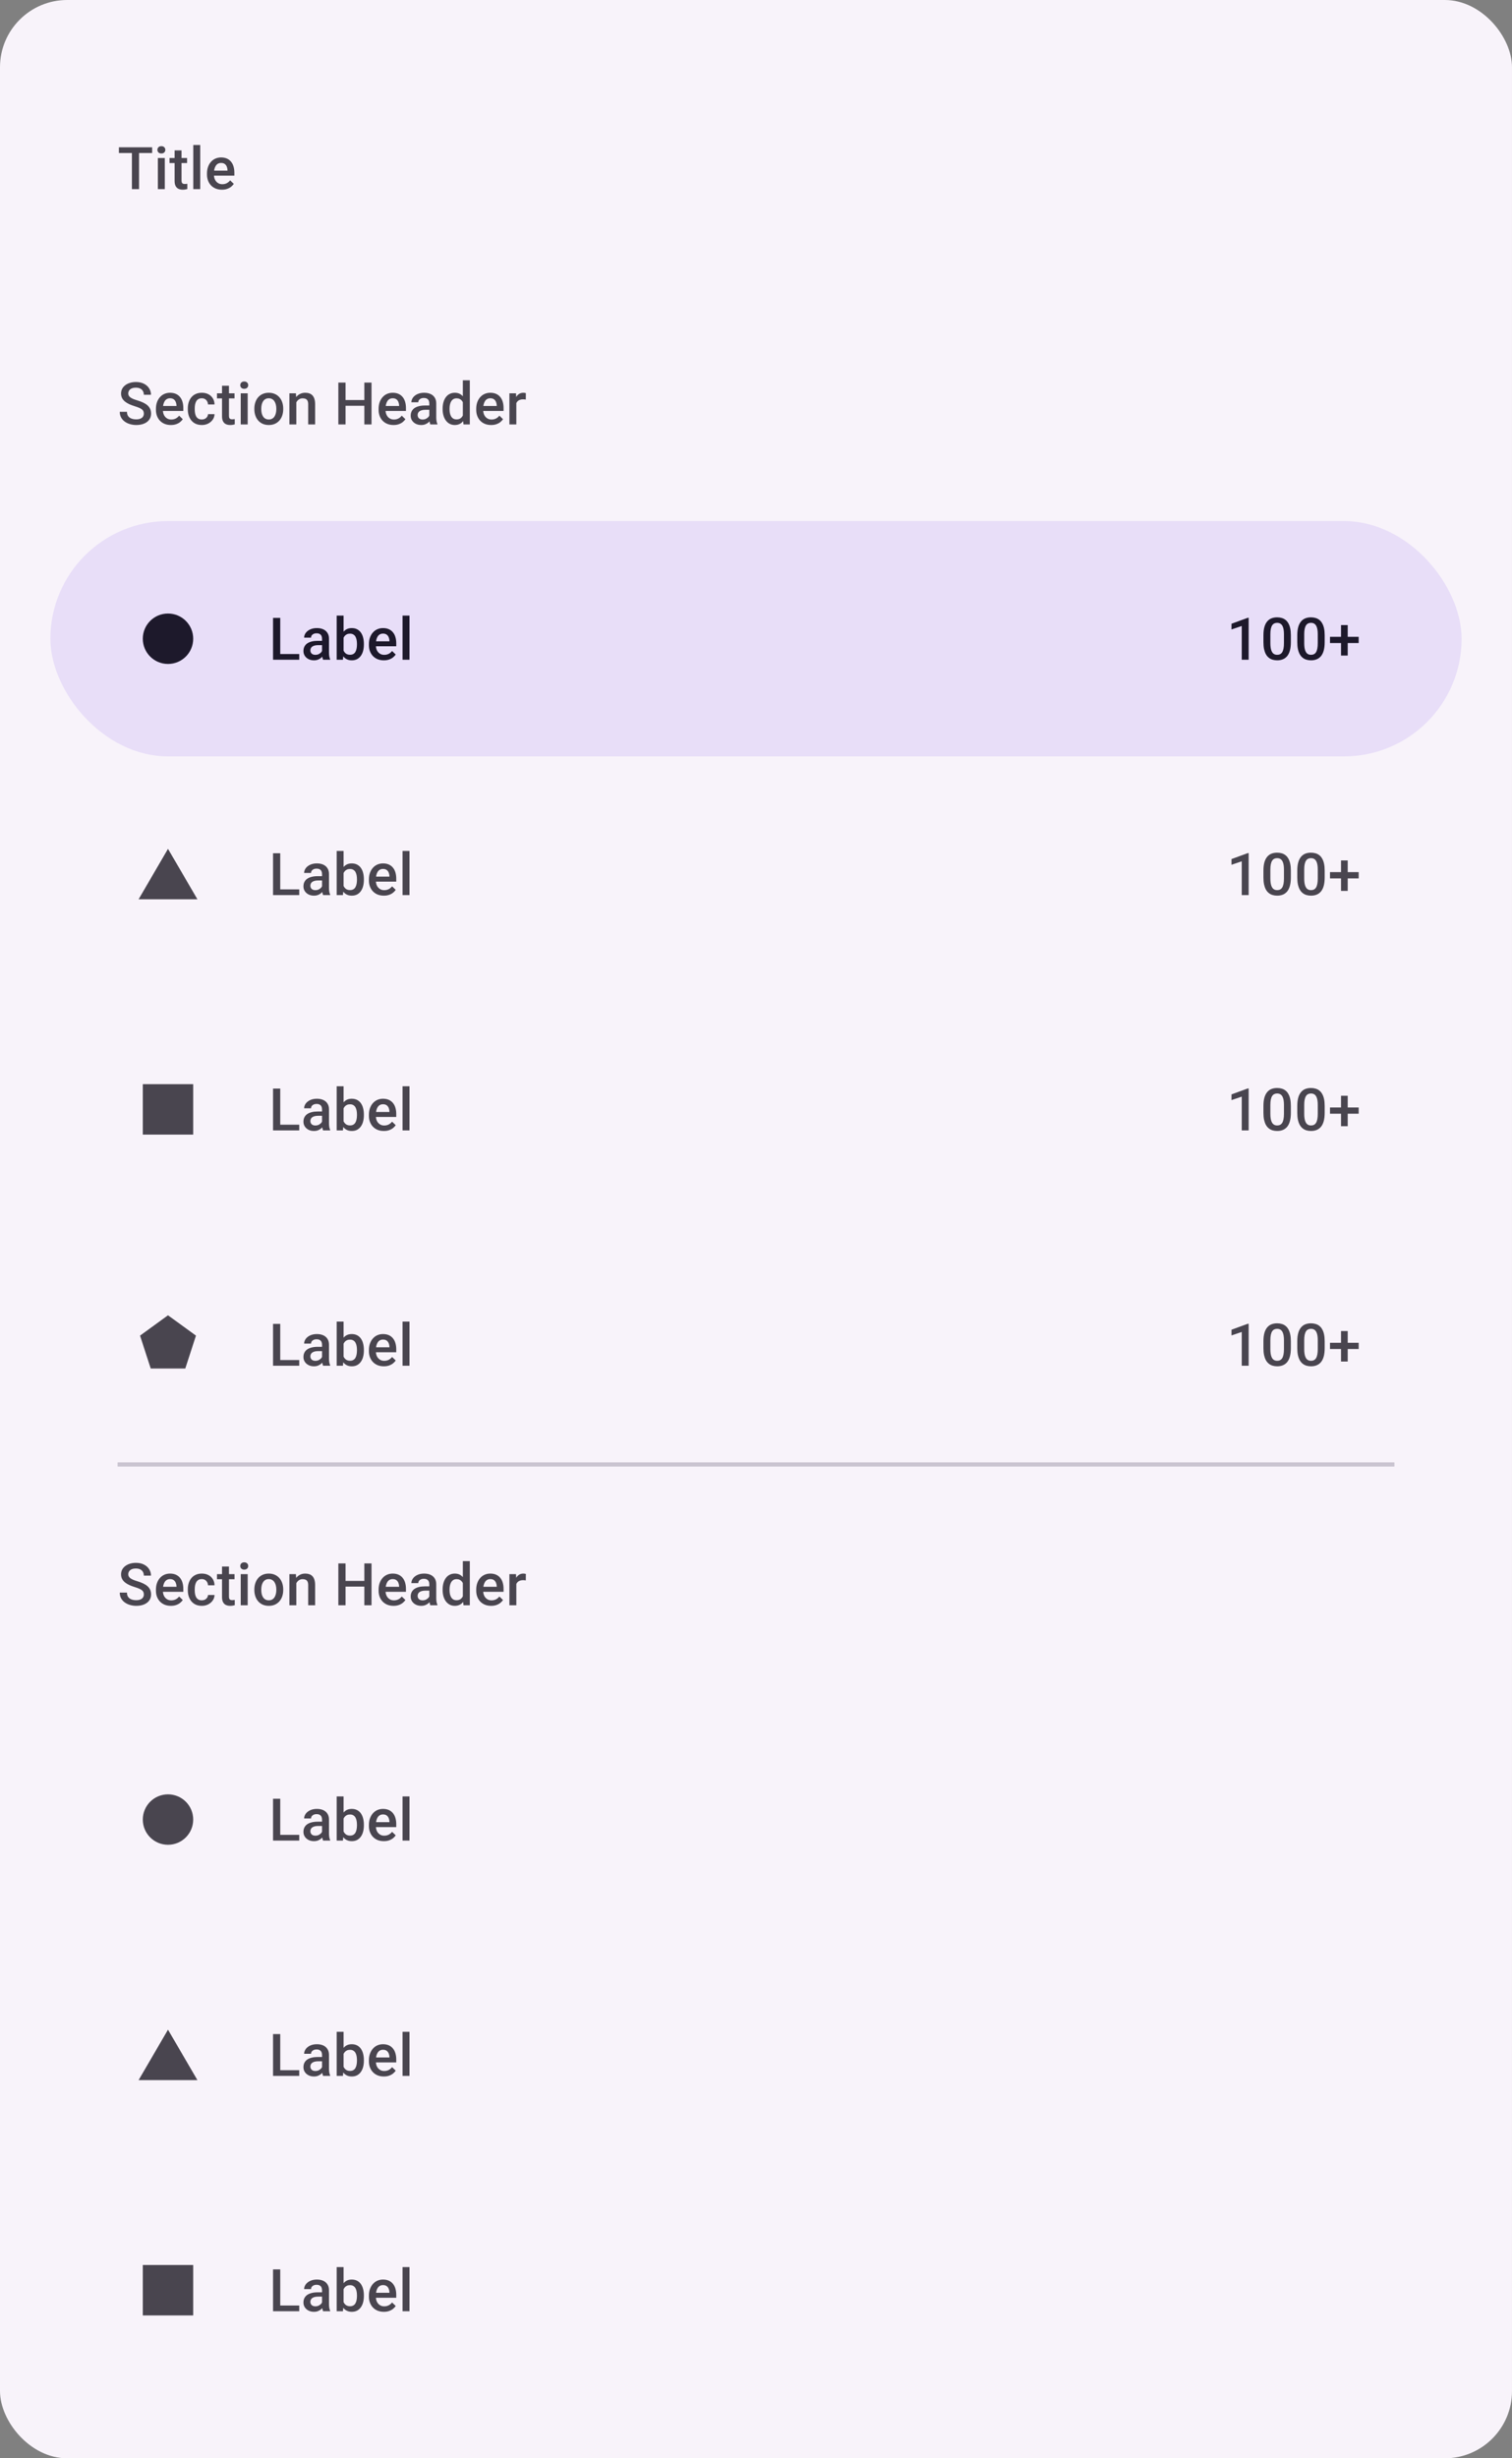 <svg width="360" height="585" viewBox="0 0 360 585" fill="none" xmlns="http://www.w3.org/2000/svg">
<rect x="0" y="0" width="360" height="585" fill="#808080" stroke="none"/>
<rect width="360" height="585" rx="16" fill="#FFFBFE"/>
<rect width="360" height="585" rx="16" fill="#6750A4" fill-opacity="0.05"/>
<path d="M33.106 35.047V45H31.404V35.047H33.106ZM36.23 35.047V36.414H28.308V35.047H36.23ZM39.243 37.603V45H37.588V37.603H39.243ZM37.479 35.662C37.479 35.411 37.561 35.204 37.725 35.04C37.894 34.871 38.126 34.787 38.422 34.787C38.714 34.787 38.944 34.871 39.113 35.04C39.281 35.204 39.366 35.411 39.366 35.662C39.366 35.908 39.281 36.113 39.113 36.277C38.944 36.441 38.714 36.523 38.422 36.523C38.126 36.523 37.894 36.441 37.725 36.277C37.561 36.113 37.479 35.908 37.479 35.662ZM44.538 37.603V38.807H40.368V37.603H44.538ZM41.571 35.792H43.219V42.956C43.219 43.184 43.251 43.359 43.314 43.482C43.383 43.601 43.476 43.681 43.594 43.722C43.713 43.763 43.852 43.783 44.011 43.783C44.126 43.783 44.235 43.776 44.34 43.763C44.444 43.749 44.529 43.735 44.593 43.722L44.599 44.98C44.463 45.02 44.303 45.057 44.121 45.089C43.943 45.121 43.738 45.137 43.506 45.137C43.127 45.137 42.792 45.071 42.501 44.938C42.209 44.802 41.981 44.581 41.817 44.275C41.653 43.97 41.571 43.565 41.571 43.059V35.792ZM47.673 34.5V45H46.019V34.5H47.673ZM52.839 45.137C52.292 45.137 51.797 45.048 51.355 44.87C50.918 44.688 50.544 44.435 50.234 44.111C49.929 43.788 49.694 43.407 49.53 42.97C49.366 42.532 49.284 42.06 49.284 41.555V41.281C49.284 40.703 49.368 40.178 49.537 39.709C49.705 39.24 49.94 38.839 50.241 38.506C50.542 38.169 50.897 37.911 51.307 37.733C51.717 37.556 52.162 37.467 52.64 37.467C53.169 37.467 53.631 37.556 54.028 37.733C54.424 37.911 54.752 38.162 55.012 38.485C55.277 38.804 55.473 39.185 55.6 39.627C55.732 40.069 55.798 40.557 55.798 41.09V41.794H50.084V40.611H54.172V40.481C54.162 40.185 54.103 39.907 53.994 39.648C53.889 39.388 53.727 39.178 53.508 39.019C53.29 38.859 52.998 38.779 52.633 38.779C52.36 38.779 52.116 38.839 51.902 38.957C51.692 39.071 51.517 39.237 51.376 39.456C51.234 39.675 51.125 39.939 51.047 40.249C50.974 40.554 50.938 40.898 50.938 41.281V41.555C50.938 41.878 50.981 42.179 51.068 42.457C51.159 42.73 51.291 42.97 51.465 43.175C51.638 43.38 51.847 43.542 52.093 43.66C52.34 43.774 52.62 43.831 52.934 43.831C53.331 43.831 53.684 43.751 53.994 43.592C54.304 43.432 54.572 43.207 54.8 42.915L55.669 43.756C55.509 43.988 55.302 44.212 55.047 44.426C54.791 44.635 54.479 44.806 54.11 44.938C53.745 45.071 53.322 45.137 52.839 45.137Z" fill="#49454F"/>
<path d="M34.248 98.436C34.248 98.231 34.216 98.049 34.152 97.89C34.093 97.73 33.986 97.584 33.831 97.452C33.676 97.32 33.457 97.192 33.175 97.069C32.897 96.942 32.541 96.812 32.108 96.68C31.634 96.534 31.197 96.372 30.796 96.194C30.399 96.012 30.053 95.802 29.757 95.565C29.461 95.324 29.23 95.048 29.066 94.738C28.902 94.424 28.82 94.061 28.82 93.651C28.82 93.246 28.905 92.877 29.073 92.544C29.246 92.211 29.49 91.924 29.805 91.683C30.124 91.436 30.5 91.247 30.933 91.115C31.366 90.978 31.844 90.91 32.368 90.91C33.106 90.91 33.742 91.047 34.275 91.32C34.813 91.594 35.226 91.961 35.513 92.421C35.804 92.881 35.95 93.389 35.95 93.945H34.248C34.248 93.617 34.177 93.328 34.036 93.077C33.899 92.822 33.69 92.621 33.407 92.476C33.129 92.33 32.776 92.257 32.348 92.257C31.942 92.257 31.605 92.318 31.336 92.441C31.067 92.564 30.866 92.731 30.734 92.94C30.602 93.15 30.536 93.387 30.536 93.651C30.536 93.838 30.579 94.009 30.666 94.164C30.753 94.314 30.885 94.456 31.062 94.588C31.24 94.716 31.463 94.836 31.732 94.95C32.001 95.064 32.318 95.174 32.683 95.278C33.234 95.442 33.715 95.625 34.125 95.825C34.535 96.021 34.877 96.245 35.15 96.495C35.424 96.746 35.629 97.031 35.766 97.35C35.902 97.664 35.971 98.022 35.971 98.423C35.971 98.842 35.886 99.22 35.718 99.558C35.549 99.89 35.308 100.175 34.993 100.412C34.683 100.645 34.31 100.825 33.872 100.952C33.439 101.075 32.956 101.137 32.423 101.137C31.944 101.137 31.473 101.073 31.008 100.945C30.547 100.818 30.128 100.624 29.75 100.364C29.372 100.1 29.071 99.772 28.848 99.38C28.624 98.983 28.513 98.521 28.513 97.992H30.229C30.229 98.316 30.283 98.591 30.393 98.819C30.506 99.047 30.664 99.234 30.864 99.38C31.065 99.521 31.297 99.626 31.561 99.694C31.83 99.763 32.117 99.797 32.423 99.797C32.824 99.797 33.159 99.74 33.428 99.626C33.701 99.512 33.906 99.353 34.043 99.147C34.18 98.942 34.248 98.705 34.248 98.436ZM40.685 101.137C40.138 101.137 39.644 101.048 39.202 100.87C38.764 100.688 38.39 100.435 38.081 100.111C37.775 99.788 37.54 99.407 37.376 98.97C37.212 98.532 37.13 98.061 37.13 97.555V97.281C37.13 96.703 37.215 96.178 37.383 95.709C37.552 95.24 37.786 94.838 38.087 94.506C38.388 94.169 38.744 93.911 39.154 93.733C39.564 93.556 40.008 93.467 40.487 93.467C41.015 93.467 41.478 93.556 41.874 93.733C42.271 93.911 42.599 94.162 42.859 94.485C43.123 94.804 43.319 95.185 43.447 95.627C43.579 96.069 43.645 96.557 43.645 97.09V97.794H37.93V96.611H42.018V96.481C42.009 96.185 41.95 95.907 41.84 95.647C41.735 95.388 41.574 95.178 41.355 95.019C41.136 94.859 40.844 94.779 40.48 94.779C40.206 94.779 39.963 94.838 39.748 94.957C39.539 95.071 39.363 95.237 39.222 95.456C39.081 95.675 38.971 95.939 38.894 96.249C38.821 96.554 38.785 96.898 38.785 97.281V97.555C38.785 97.878 38.828 98.179 38.914 98.457C39.006 98.731 39.138 98.97 39.311 99.175C39.484 99.38 39.694 99.542 39.94 99.66C40.186 99.774 40.466 99.831 40.781 99.831C41.177 99.831 41.53 99.751 41.84 99.592C42.15 99.432 42.419 99.207 42.647 98.915L43.515 99.756C43.355 99.988 43.148 100.212 42.893 100.426C42.638 100.635 42.326 100.806 41.956 100.938C41.592 101.071 41.168 101.137 40.685 101.137ZM48.052 99.824C48.32 99.824 48.562 99.772 48.776 99.667C48.995 99.558 49.17 99.407 49.303 99.216C49.439 99.024 49.514 98.803 49.528 98.553H51.08C51.071 99.031 50.929 99.466 50.656 99.858C50.383 100.25 50.02 100.562 49.569 100.795C49.118 101.023 48.619 101.137 48.072 101.137C47.507 101.137 47.015 101.041 46.596 100.85C46.176 100.654 45.828 100.385 45.55 100.043C45.272 99.701 45.062 99.307 44.921 98.86C44.784 98.414 44.716 97.935 44.716 97.425V97.186C44.716 96.675 44.784 96.197 44.921 95.75C45.062 95.299 45.272 94.902 45.55 94.561C45.828 94.219 46.176 93.952 46.596 93.761C47.015 93.565 47.505 93.467 48.065 93.467C48.658 93.467 49.177 93.585 49.624 93.822C50.07 94.055 50.421 94.38 50.677 94.8C50.936 95.215 51.071 95.698 51.08 96.249H49.528C49.514 95.976 49.446 95.73 49.323 95.511C49.205 95.287 49.036 95.11 48.817 94.978C48.603 94.845 48.346 94.779 48.045 94.779C47.712 94.779 47.436 94.848 47.218 94.984C46.999 95.117 46.828 95.299 46.705 95.531C46.582 95.759 46.493 96.017 46.438 96.304C46.388 96.586 46.363 96.88 46.363 97.186V97.425C46.363 97.73 46.388 98.026 46.438 98.314C46.488 98.601 46.575 98.858 46.698 99.086C46.826 99.309 46.999 99.489 47.218 99.626C47.436 99.758 47.714 99.824 48.052 99.824ZM55.835 93.603V94.807H51.665V93.603H55.835ZM52.868 91.792H54.516V98.956C54.516 99.184 54.548 99.359 54.611 99.482C54.68 99.601 54.773 99.681 54.892 99.722C55.01 99.763 55.149 99.783 55.309 99.783C55.423 99.783 55.532 99.776 55.637 99.763C55.742 99.749 55.826 99.735 55.89 99.722L55.897 100.979C55.76 101.021 55.6 101.057 55.418 101.089C55.24 101.121 55.035 101.137 54.803 101.137C54.425 101.137 54.09 101.071 53.798 100.938C53.506 100.802 53.279 100.581 53.114 100.275C52.95 99.97 52.868 99.564 52.868 99.059V91.792ZM58.97 93.603V101H57.316V93.603H58.97ZM57.207 91.662C57.207 91.412 57.289 91.204 57.453 91.04C57.621 90.871 57.854 90.787 58.15 90.787C58.442 90.787 58.672 90.871 58.84 91.04C59.009 91.204 59.093 91.412 59.093 91.662C59.093 91.908 59.009 92.113 58.84 92.277C58.672 92.441 58.442 92.523 58.15 92.523C57.854 92.523 57.621 92.441 57.453 92.277C57.289 92.113 57.207 91.908 57.207 91.662ZM60.56 97.384V97.227C60.56 96.693 60.638 96.199 60.793 95.743C60.948 95.283 61.171 94.884 61.463 94.547C61.759 94.205 62.119 93.941 62.543 93.754C62.971 93.562 63.454 93.467 63.992 93.467C64.534 93.467 65.018 93.562 65.441 93.754C65.87 93.941 66.232 94.205 66.528 94.547C66.825 94.884 67.05 95.283 67.205 95.743C67.36 96.199 67.438 96.693 67.438 97.227V97.384C67.438 97.917 67.36 98.412 67.205 98.867C67.05 99.323 66.825 99.722 66.528 100.063C66.232 100.401 65.872 100.665 65.448 100.856C65.024 101.043 64.544 101.137 64.006 101.137C63.464 101.137 62.978 101.043 62.55 100.856C62.126 100.665 61.766 100.401 61.47 100.063C61.173 99.722 60.948 99.323 60.793 98.867C60.638 98.412 60.56 97.917 60.56 97.384ZM62.208 97.227V97.384C62.208 97.716 62.242 98.031 62.31 98.327C62.379 98.623 62.486 98.883 62.632 99.106C62.778 99.33 62.965 99.505 63.192 99.633C63.42 99.76 63.691 99.824 64.006 99.824C64.311 99.824 64.576 99.76 64.799 99.633C65.027 99.505 65.213 99.33 65.359 99.106C65.505 98.883 65.612 98.623 65.681 98.327C65.754 98.031 65.79 97.716 65.79 97.384V97.227C65.79 96.898 65.754 96.588 65.681 96.297C65.612 96.001 65.503 95.739 65.353 95.511C65.207 95.283 65.02 95.105 64.792 94.978C64.569 94.845 64.302 94.779 63.992 94.779C63.682 94.779 63.413 94.845 63.185 94.978C62.962 95.105 62.778 95.283 62.632 95.511C62.486 95.739 62.379 96.001 62.31 96.297C62.242 96.588 62.208 96.898 62.208 97.227ZM70.552 95.183V101H68.905V93.603H70.456L70.552 95.183ZM70.258 97.028L69.725 97.022C69.73 96.497 69.802 96.017 69.944 95.579C70.09 95.142 70.29 94.766 70.545 94.451C70.805 94.137 71.115 93.895 71.475 93.727C71.835 93.553 72.236 93.467 72.678 93.467C73.034 93.467 73.355 93.517 73.642 93.617C73.934 93.713 74.182 93.87 74.387 94.089C74.597 94.308 74.756 94.592 74.866 94.943C74.975 95.29 75.03 95.716 75.03 96.222V101H73.375V96.215C73.375 95.859 73.323 95.579 73.218 95.374C73.118 95.164 72.97 95.016 72.774 94.93C72.582 94.838 72.343 94.793 72.056 94.793C71.773 94.793 71.521 94.852 71.297 94.971C71.074 95.089 70.885 95.251 70.73 95.456C70.579 95.661 70.463 95.898 70.381 96.167C70.299 96.436 70.258 96.723 70.258 97.028ZM87.138 95.203V96.564H81.854V95.203H87.138ZM82.278 91.047V101H80.562V91.047H82.278ZM88.457 91.047V101H86.748V91.047H88.457ZM93.698 101.137C93.151 101.137 92.656 101.048 92.215 100.87C91.777 100.688 91.403 100.435 91.093 100.111C90.788 99.788 90.553 99.407 90.389 98.97C90.225 98.532 90.143 98.061 90.143 97.555V97.281C90.143 96.703 90.228 96.178 90.396 95.709C90.565 95.24 90.799 94.838 91.1 94.506C91.401 94.169 91.756 93.911 92.167 93.733C92.577 93.556 93.021 93.467 93.5 93.467C94.028 93.467 94.491 93.556 94.887 93.733C95.284 93.911 95.612 94.162 95.872 94.485C96.136 94.804 96.332 95.185 96.46 95.627C96.592 96.069 96.658 96.557 96.658 97.09V97.794H90.943V96.611H95.031V96.481C95.022 96.185 94.963 95.907 94.853 95.647C94.748 95.388 94.587 95.178 94.368 95.019C94.149 94.859 93.857 94.779 93.493 94.779C93.219 94.779 92.975 94.838 92.761 94.957C92.552 95.071 92.376 95.237 92.235 95.456C92.094 95.675 91.984 95.939 91.907 96.249C91.834 96.554 91.797 96.898 91.797 97.281V97.555C91.797 97.878 91.841 98.179 91.927 98.457C92.019 98.731 92.151 98.97 92.324 99.175C92.497 99.38 92.707 99.542 92.953 99.66C93.199 99.774 93.479 99.831 93.794 99.831C94.19 99.831 94.543 99.751 94.853 99.592C95.163 99.432 95.432 99.207 95.66 98.915L96.528 99.756C96.368 99.988 96.161 100.212 95.906 100.426C95.651 100.635 95.338 100.806 94.969 100.938C94.605 101.071 94.181 101.137 93.698 101.137ZM102.213 99.517V95.989C102.213 95.725 102.165 95.497 102.069 95.306C101.974 95.114 101.828 94.966 101.632 94.861C101.44 94.757 101.199 94.704 100.907 94.704C100.638 94.704 100.406 94.75 100.21 94.841C100.014 94.932 99.861 95.055 99.752 95.21C99.643 95.365 99.588 95.54 99.588 95.736H97.947C97.947 95.445 98.018 95.162 98.159 94.889C98.3 94.615 98.505 94.371 98.774 94.157C99.043 93.943 99.365 93.774 99.738 93.651C100.112 93.528 100.531 93.467 100.996 93.467C101.552 93.467 102.044 93.56 102.473 93.747C102.906 93.934 103.245 94.216 103.491 94.595C103.742 94.968 103.867 95.438 103.867 96.003V99.291C103.867 99.628 103.89 99.931 103.936 100.2C103.986 100.465 104.056 100.695 104.147 100.891V101H102.459C102.382 100.822 102.32 100.597 102.274 100.323C102.233 100.045 102.213 99.776 102.213 99.517ZM102.452 96.502L102.466 97.52H101.283C100.978 97.52 100.709 97.55 100.477 97.609C100.244 97.664 100.05 97.746 99.895 97.856C99.741 97.965 99.624 98.097 99.547 98.252C99.469 98.407 99.431 98.582 99.431 98.778C99.431 98.974 99.476 99.154 99.567 99.318C99.659 99.478 99.791 99.603 99.964 99.694C100.142 99.785 100.356 99.831 100.606 99.831C100.944 99.831 101.238 99.763 101.488 99.626C101.743 99.485 101.944 99.314 102.09 99.113C102.236 98.908 102.313 98.715 102.322 98.532L102.855 99.264C102.801 99.451 102.707 99.651 102.575 99.865C102.443 100.079 102.27 100.285 102.056 100.48C101.846 100.672 101.593 100.829 101.297 100.952C101.005 101.075 100.668 101.137 100.285 101.137C99.802 101.137 99.371 101.041 98.993 100.85C98.615 100.654 98.319 100.392 98.105 100.063C97.89 99.731 97.783 99.355 97.783 98.936C97.783 98.544 97.856 98.197 98.002 97.897C98.152 97.591 98.371 97.336 98.658 97.131C98.95 96.926 99.305 96.771 99.725 96.666C100.144 96.557 100.622 96.502 101.16 96.502H102.452ZM110.202 99.469V90.5H111.856V101H110.359L110.202 99.469ZM105.389 97.384V97.24C105.389 96.68 105.455 96.169 105.587 95.709C105.719 95.244 105.911 94.845 106.162 94.513C106.412 94.175 106.718 93.918 107.078 93.74C107.438 93.558 107.843 93.467 108.294 93.467C108.741 93.467 109.133 93.553 109.47 93.727C109.807 93.9 110.094 94.148 110.331 94.472C110.568 94.791 110.758 95.174 110.899 95.62C111.04 96.062 111.14 96.554 111.2 97.097V97.555C111.14 98.083 111.04 98.566 110.899 99.004C110.758 99.441 110.568 99.82 110.331 100.139C110.094 100.458 109.805 100.704 109.463 100.877C109.126 101.05 108.732 101.137 108.281 101.137C107.834 101.137 107.431 101.043 107.071 100.856C106.715 100.67 106.412 100.408 106.162 100.07C105.911 99.733 105.719 99.337 105.587 98.881C105.455 98.421 105.389 97.921 105.389 97.384ZM107.037 97.24V97.384C107.037 97.721 107.066 98.035 107.125 98.327C107.189 98.619 107.287 98.876 107.419 99.1C107.551 99.318 107.722 99.492 107.932 99.619C108.146 99.742 108.401 99.804 108.698 99.804C109.071 99.804 109.379 99.722 109.621 99.558C109.862 99.394 110.051 99.172 110.188 98.894C110.329 98.612 110.425 98.297 110.475 97.951V96.714C110.448 96.445 110.391 96.194 110.304 95.962C110.222 95.73 110.11 95.527 109.969 95.353C109.828 95.176 109.652 95.039 109.443 94.943C109.238 94.843 108.994 94.793 108.711 94.793C108.411 94.793 108.155 94.857 107.946 94.984C107.736 95.112 107.563 95.287 107.426 95.511C107.294 95.734 107.196 95.994 107.132 96.29C107.068 96.586 107.037 96.903 107.037 97.24ZM116.939 101.137C116.392 101.137 115.898 101.048 115.456 100.87C115.018 100.688 114.645 100.435 114.335 100.111C114.029 99.788 113.795 99.407 113.631 98.97C113.467 98.532 113.385 98.061 113.385 97.555V97.281C113.385 96.703 113.469 96.178 113.637 95.709C113.806 95.24 114.041 94.838 114.342 94.506C114.642 94.169 114.998 93.911 115.408 93.733C115.818 93.556 116.262 93.467 116.741 93.467C117.27 93.467 117.732 93.556 118.129 93.733C118.525 93.911 118.853 94.162 119.113 94.485C119.377 94.804 119.573 95.185 119.701 95.627C119.833 96.069 119.899 96.557 119.899 97.09V97.794H114.184V96.611H118.272V96.481C118.263 96.185 118.204 95.907 118.095 95.647C117.99 95.388 117.828 95.178 117.609 95.019C117.39 94.859 117.099 94.779 116.734 94.779C116.461 94.779 116.217 94.838 116.003 94.957C115.793 95.071 115.618 95.237 115.476 95.456C115.335 95.675 115.226 95.939 115.148 96.249C115.075 96.554 115.039 96.898 115.039 97.281V97.555C115.039 97.878 115.082 98.179 115.169 98.457C115.26 98.731 115.392 98.97 115.565 99.175C115.738 99.38 115.948 99.542 116.194 99.66C116.44 99.774 116.721 99.831 117.035 99.831C117.431 99.831 117.785 99.751 118.095 99.592C118.404 99.432 118.673 99.207 118.901 98.915L119.769 99.756C119.61 99.988 119.402 100.212 119.147 100.426C118.892 100.635 118.58 100.806 118.211 100.938C117.846 101.071 117.422 101.137 116.939 101.137ZM122.939 95.012V101H121.291V93.603H122.863L122.939 95.012ZM125.201 93.556L125.188 95.087C125.087 95.069 124.978 95.055 124.86 95.046C124.746 95.037 124.632 95.032 124.518 95.032C124.235 95.032 123.987 95.073 123.773 95.155C123.558 95.233 123.378 95.347 123.233 95.497C123.091 95.643 122.982 95.821 122.904 96.03C122.827 96.24 122.781 96.475 122.768 96.734L122.392 96.762C122.392 96.297 122.437 95.866 122.529 95.47C122.62 95.073 122.756 94.725 122.939 94.424C123.126 94.123 123.358 93.888 123.636 93.72C123.918 93.551 124.244 93.467 124.613 93.467C124.714 93.467 124.821 93.476 124.935 93.494C125.053 93.512 125.142 93.533 125.201 93.556Z" fill="#49454F"/>
<g clip-path="url(#clip0_51593_5827)">
<rect x="12" y="124" width="336" height="56" rx="28" fill="#E8DEF8"/>
<path fill-rule="evenodd" clip-rule="evenodd" d="M40 158C43.314 158 46 155.314 46 152C46 148.686 43.314 146 40 146C36.686 146 34 148.686 34 152C34 155.314 36.686 158 40 158Z" fill="#1D192B"/>
<path d="M71.246 155.64V157H66.249V155.64H71.246ZM66.728 147.047V157H65.012V147.047H66.728ZM76.678 155.517V151.989C76.678 151.725 76.63 151.497 76.535 151.306C76.439 151.114 76.293 150.966 76.097 150.861C75.906 150.757 75.664 150.704 75.373 150.704C75.104 150.704 74.871 150.75 74.675 150.841C74.479 150.932 74.327 151.055 74.217 151.21C74.108 151.365 74.053 151.54 74.053 151.736H72.412C72.412 151.445 72.483 151.162 72.624 150.889C72.766 150.615 72.971 150.371 73.24 150.157C73.508 149.943 73.83 149.774 74.204 149.651C74.577 149.528 74.996 149.467 75.461 149.467C76.017 149.467 76.51 149.56 76.938 149.747C77.371 149.934 77.71 150.216 77.956 150.595C78.207 150.968 78.332 151.438 78.332 152.003V155.291C78.332 155.628 78.355 155.931 78.401 156.2C78.451 156.465 78.522 156.695 78.613 156.891V157H76.924C76.847 156.822 76.785 156.597 76.74 156.323C76.699 156.045 76.678 155.776 76.678 155.517ZM76.917 152.502L76.931 153.521H75.748C75.443 153.521 75.174 153.55 74.942 153.609C74.709 153.664 74.516 153.746 74.361 153.855C74.206 153.965 74.09 154.097 74.012 154.252C73.935 154.407 73.896 154.582 73.896 154.778C73.896 154.974 73.942 155.154 74.033 155.318C74.124 155.478 74.256 155.603 74.429 155.694C74.607 155.785 74.821 155.831 75.072 155.831C75.409 155.831 75.703 155.763 75.954 155.626C76.209 155.485 76.409 155.314 76.555 155.113C76.701 154.908 76.778 154.715 76.787 154.532L77.321 155.264C77.266 155.451 77.173 155.651 77.04 155.865C76.908 156.079 76.735 156.285 76.521 156.48C76.311 156.672 76.058 156.829 75.762 156.952C75.47 157.075 75.133 157.137 74.75 157.137C74.267 157.137 73.837 157.041 73.458 156.85C73.08 156.654 72.784 156.392 72.57 156.063C72.356 155.731 72.248 155.355 72.248 154.936C72.248 154.544 72.321 154.197 72.467 153.896C72.618 153.591 72.836 153.336 73.123 153.131C73.415 152.926 73.771 152.771 74.19 152.666C74.609 152.557 75.088 152.502 75.625 152.502H76.917ZM80.162 146.5H81.809V155.421L81.652 157H80.162V146.5ZM86.635 153.233V153.377C86.635 153.924 86.574 154.427 86.451 154.888C86.332 155.343 86.15 155.74 85.904 156.077C85.663 156.414 85.362 156.676 85.002 156.863C84.646 157.046 84.234 157.137 83.764 157.137C83.304 157.137 82.903 157.05 82.561 156.877C82.219 156.704 81.932 156.458 81.7 156.139C81.472 155.82 81.288 155.439 81.146 154.997C81.005 154.555 80.905 154.067 80.846 153.534V153.076C80.905 152.538 81.005 152.051 81.146 151.613C81.288 151.171 81.472 150.791 81.7 150.472C81.932 150.148 82.217 149.9 82.555 149.727C82.896 149.553 83.295 149.467 83.751 149.467C84.225 149.467 84.642 149.558 85.002 149.74C85.366 149.923 85.669 150.182 85.911 150.52C86.153 150.852 86.332 151.249 86.451 151.709C86.574 152.169 86.635 152.677 86.635 153.233ZM84.988 153.377V153.233C84.988 152.901 84.961 152.589 84.906 152.297C84.851 152.001 84.76 151.741 84.633 151.518C84.51 151.294 84.341 151.119 84.127 150.991C83.917 150.859 83.655 150.793 83.341 150.793C83.049 150.793 82.798 150.843 82.589 150.943C82.379 151.044 82.204 151.18 82.062 151.354C81.921 151.527 81.809 151.727 81.727 151.955C81.65 152.183 81.597 152.429 81.57 152.693V153.931C81.611 154.272 81.698 154.587 81.83 154.874C81.967 155.157 82.158 155.384 82.404 155.558C82.65 155.726 82.967 155.811 83.354 155.811C83.66 155.811 83.917 155.749 84.127 155.626C84.336 155.503 84.503 155.332 84.626 155.113C84.753 154.89 84.844 154.63 84.899 154.334C84.959 154.038 84.988 153.719 84.988 153.377ZM91.391 157.137C90.844 157.137 90.35 157.048 89.907 156.87C89.47 156.688 89.096 156.435 88.786 156.111C88.481 155.788 88.246 155.407 88.082 154.97C87.918 154.532 87.836 154.061 87.836 153.555V153.281C87.836 152.702 87.92 152.178 88.089 151.709C88.258 151.24 88.492 150.839 88.793 150.506C89.094 150.169 89.449 149.911 89.86 149.733C90.27 149.556 90.714 149.467 91.193 149.467C91.721 149.467 92.184 149.556 92.58 149.733C92.977 149.911 93.305 150.162 93.565 150.485C93.829 150.804 94.025 151.185 94.153 151.627C94.285 152.069 94.351 152.557 94.351 153.09V153.794H88.636V152.611H92.724V152.481C92.715 152.185 92.656 151.907 92.546 151.647C92.441 151.388 92.279 151.178 92.061 151.019C91.842 150.859 91.55 150.779 91.186 150.779C90.912 150.779 90.668 150.839 90.454 150.957C90.245 151.071 90.069 151.237 89.928 151.456C89.787 151.675 89.677 151.939 89.6 152.249C89.527 152.554 89.49 152.898 89.49 153.281V153.555C89.49 153.878 89.534 154.179 89.62 154.457C89.712 154.73 89.844 154.97 90.017 155.175C90.19 155.38 90.4 155.542 90.646 155.66C90.892 155.774 91.172 155.831 91.487 155.831C91.883 155.831 92.236 155.751 92.546 155.592C92.856 155.432 93.125 155.207 93.353 154.915L94.221 155.756C94.061 155.988 93.854 156.212 93.599 156.426C93.344 156.635 93.031 156.806 92.662 156.938C92.298 157.071 91.874 157.137 91.391 157.137ZM97.5 146.5V157H95.845V146.5H97.5Z" fill="#1D192B"/>
<path d="M297.3 147.013V157H295.652V148.968L293.212 149.795V148.435L297.101 147.013H297.3ZM307.346 151.189V152.816C307.346 153.596 307.268 154.261 307.113 154.812C306.963 155.359 306.744 155.804 306.457 156.146C306.17 156.487 305.826 156.738 305.425 156.897C305.029 157.057 304.584 157.137 304.092 157.137C303.7 157.137 303.335 157.087 302.998 156.986C302.666 156.886 302.365 156.729 302.096 156.515C301.827 156.3 301.597 156.025 301.405 155.688C301.219 155.346 301.073 154.938 300.968 154.464C300.868 153.99 300.818 153.441 300.818 152.816V151.189C300.818 150.406 300.895 149.745 301.05 149.207C301.205 148.665 301.426 148.225 301.713 147.888C302 147.546 302.342 147.298 302.738 147.143C303.14 146.988 303.586 146.91 304.078 146.91C304.475 146.91 304.839 146.96 305.172 147.061C305.509 147.156 305.81 147.309 306.074 147.519C306.343 147.728 306.571 148.002 306.758 148.339C306.949 148.672 307.095 149.075 307.196 149.549C307.296 150.018 307.346 150.565 307.346 151.189ZM305.698 153.049V150.943C305.698 150.547 305.676 150.198 305.63 149.897C305.585 149.592 305.516 149.335 305.425 149.125C305.338 148.911 305.229 148.738 305.097 148.605C304.965 148.469 304.814 148.371 304.646 148.312C304.477 148.248 304.288 148.216 304.078 148.216C303.823 148.216 303.595 148.266 303.395 148.366C303.194 148.462 303.026 148.617 302.889 148.831C302.752 149.045 302.647 149.328 302.574 149.679C302.506 150.025 302.472 150.447 302.472 150.943V153.049C302.472 153.45 302.495 153.803 302.54 154.108C302.586 154.414 302.654 154.676 302.745 154.895C302.836 155.109 302.946 155.286 303.073 155.428C303.206 155.564 303.356 155.665 303.525 155.729C303.698 155.792 303.887 155.824 304.092 155.824C304.352 155.824 304.582 155.774 304.782 155.674C304.983 155.574 305.152 155.414 305.288 155.195C305.425 154.972 305.528 154.683 305.596 154.327C305.664 153.972 305.698 153.546 305.698 153.049ZM315.403 151.189V152.816C315.403 153.596 315.325 154.261 315.171 154.812C315.02 155.359 314.801 155.804 314.514 156.146C314.227 156.487 313.883 156.738 313.482 156.897C313.086 157.057 312.641 157.137 312.149 157.137C311.757 157.137 311.393 157.087 311.055 156.986C310.723 156.886 310.422 156.729 310.153 156.515C309.884 156.3 309.654 156.025 309.463 155.688C309.276 155.346 309.13 154.938 309.025 154.464C308.925 153.99 308.875 153.441 308.875 152.816V151.189C308.875 150.406 308.952 149.745 309.107 149.207C309.262 148.665 309.483 148.225 309.77 147.888C310.057 147.546 310.399 147.298 310.796 147.143C311.197 146.988 311.643 146.91 312.135 146.91C312.532 146.91 312.896 146.96 313.229 147.061C313.566 147.156 313.867 147.309 314.131 147.519C314.4 147.728 314.628 148.002 314.815 148.339C315.006 148.672 315.152 149.075 315.253 149.549C315.353 150.018 315.403 150.565 315.403 151.189ZM313.755 153.049V150.943C313.755 150.547 313.733 150.198 313.687 149.897C313.642 149.592 313.573 149.335 313.482 149.125C313.395 148.911 313.286 148.738 313.154 148.605C313.022 148.469 312.871 148.371 312.703 148.312C312.534 148.248 312.345 148.216 312.135 148.216C311.88 148.216 311.652 148.266 311.452 148.366C311.251 148.462 311.083 148.617 310.946 148.831C310.809 149.045 310.704 149.328 310.631 149.679C310.563 150.025 310.529 150.447 310.529 150.943V153.049C310.529 153.45 310.552 153.803 310.597 154.108C310.643 154.414 310.711 154.676 310.802 154.895C310.893 155.109 311.003 155.286 311.13 155.428C311.263 155.564 311.413 155.665 311.582 155.729C311.755 155.792 311.944 155.824 312.149 155.824C312.409 155.824 312.639 155.774 312.839 155.674C313.04 155.574 313.209 155.414 313.345 155.195C313.482 154.972 313.585 154.683 313.653 154.327C313.721 153.972 313.755 153.546 313.755 153.049ZM323.494 151.545V153.028H316.672V151.545H323.494ZM320.883 148.756V156.002H319.29V148.756H320.883Z" fill="#1D192B"/>
</g>
<g clip-path="url(#clip1_51593_5827)">
<path fill-rule="evenodd" clip-rule="evenodd" d="M40 202L47 214H33L40 202Z" fill="#49454F"/>
<path d="M71.246 211.64V213H66.249V211.64H71.246ZM66.728 203.047V213H65.012V203.047H66.728ZM76.678 211.517V207.989C76.678 207.725 76.63 207.497 76.535 207.306C76.439 207.114 76.293 206.966 76.097 206.861C75.906 206.757 75.664 206.704 75.373 206.704C75.104 206.704 74.871 206.75 74.675 206.841C74.479 206.932 74.327 207.055 74.217 207.21C74.108 207.365 74.053 207.54 74.053 207.736H72.412C72.412 207.445 72.483 207.162 72.624 206.889C72.766 206.615 72.971 206.371 73.24 206.157C73.508 205.943 73.83 205.774 74.204 205.651C74.577 205.528 74.996 205.467 75.461 205.467C76.017 205.467 76.51 205.56 76.938 205.747C77.371 205.934 77.71 206.216 77.956 206.595C78.207 206.968 78.332 207.438 78.332 208.003V211.291C78.332 211.628 78.355 211.931 78.401 212.2C78.451 212.465 78.522 212.695 78.613 212.891V213H76.924C76.847 212.822 76.785 212.597 76.74 212.323C76.699 212.045 76.678 211.776 76.678 211.517ZM76.917 208.502L76.931 209.521H75.748C75.443 209.521 75.174 209.55 74.942 209.609C74.709 209.664 74.516 209.746 74.361 209.855C74.206 209.965 74.09 210.097 74.012 210.252C73.935 210.407 73.896 210.582 73.896 210.778C73.896 210.974 73.942 211.154 74.033 211.318C74.124 211.478 74.256 211.603 74.429 211.694C74.607 211.785 74.821 211.831 75.072 211.831C75.409 211.831 75.703 211.763 75.954 211.626C76.209 211.485 76.409 211.314 76.555 211.113C76.701 210.908 76.778 210.715 76.787 210.532L77.321 211.264C77.266 211.451 77.173 211.651 77.04 211.865C76.908 212.079 76.735 212.285 76.521 212.48C76.311 212.672 76.058 212.829 75.762 212.952C75.47 213.075 75.133 213.137 74.75 213.137C74.267 213.137 73.837 213.041 73.458 212.85C73.08 212.654 72.784 212.392 72.57 212.063C72.356 211.731 72.248 211.355 72.248 210.936C72.248 210.544 72.321 210.197 72.467 209.896C72.618 209.591 72.836 209.336 73.123 209.131C73.415 208.926 73.771 208.771 74.19 208.666C74.609 208.557 75.088 208.502 75.625 208.502H76.917ZM80.162 202.5H81.809V211.421L81.652 213H80.162V202.5ZM86.635 209.233V209.377C86.635 209.924 86.574 210.427 86.451 210.888C86.332 211.343 86.15 211.74 85.904 212.077C85.663 212.414 85.362 212.676 85.002 212.863C84.646 213.046 84.234 213.137 83.764 213.137C83.304 213.137 82.903 213.05 82.561 212.877C82.219 212.704 81.932 212.458 81.7 212.139C81.472 211.82 81.288 211.439 81.146 210.997C81.005 210.555 80.905 210.067 80.846 209.534V209.076C80.905 208.538 81.005 208.051 81.146 207.613C81.288 207.171 81.472 206.791 81.7 206.472C81.932 206.148 82.217 205.9 82.555 205.727C82.896 205.553 83.295 205.467 83.751 205.467C84.225 205.467 84.642 205.558 85.002 205.74C85.366 205.923 85.669 206.182 85.911 206.52C86.153 206.852 86.332 207.249 86.451 207.709C86.574 208.169 86.635 208.677 86.635 209.233ZM84.988 209.377V209.233C84.988 208.901 84.961 208.589 84.906 208.297C84.851 208.001 84.76 207.741 84.633 207.518C84.51 207.294 84.341 207.119 84.127 206.991C83.917 206.859 83.655 206.793 83.341 206.793C83.049 206.793 82.798 206.843 82.589 206.943C82.379 207.044 82.204 207.18 82.062 207.354C81.921 207.527 81.809 207.727 81.727 207.955C81.65 208.183 81.597 208.429 81.57 208.693V209.931C81.611 210.272 81.698 210.587 81.83 210.874C81.967 211.157 82.158 211.384 82.404 211.558C82.65 211.726 82.967 211.811 83.354 211.811C83.66 211.811 83.917 211.749 84.127 211.626C84.336 211.503 84.503 211.332 84.626 211.113C84.753 210.89 84.844 210.63 84.899 210.334C84.959 210.038 84.988 209.719 84.988 209.377ZM91.391 213.137C90.844 213.137 90.35 213.048 89.907 212.87C89.47 212.688 89.096 212.435 88.786 212.111C88.481 211.788 88.246 211.407 88.082 210.97C87.918 210.532 87.836 210.061 87.836 209.555V209.281C87.836 208.702 87.92 208.178 88.089 207.709C88.258 207.24 88.492 206.839 88.793 206.506C89.094 206.169 89.449 205.911 89.86 205.733C90.27 205.556 90.714 205.467 91.193 205.467C91.721 205.467 92.184 205.556 92.58 205.733C92.977 205.911 93.305 206.162 93.565 206.485C93.829 206.804 94.025 207.185 94.153 207.627C94.285 208.069 94.351 208.557 94.351 209.09V209.794H88.636V208.611H92.724V208.481C92.715 208.185 92.656 207.907 92.546 207.647C92.441 207.388 92.279 207.178 92.061 207.019C91.842 206.859 91.55 206.779 91.186 206.779C90.912 206.779 90.668 206.839 90.454 206.957C90.245 207.071 90.069 207.237 89.928 207.456C89.787 207.675 89.677 207.939 89.6 208.249C89.527 208.554 89.49 208.898 89.49 209.281V209.555C89.49 209.878 89.534 210.179 89.62 210.457C89.712 210.73 89.844 210.97 90.017 211.175C90.19 211.38 90.4 211.542 90.646 211.66C90.892 211.774 91.172 211.831 91.487 211.831C91.883 211.831 92.236 211.751 92.546 211.592C92.856 211.432 93.125 211.207 93.353 210.915L94.221 211.756C94.061 211.988 93.854 212.212 93.599 212.426C93.344 212.635 93.031 212.806 92.662 212.938C92.298 213.071 91.874 213.137 91.391 213.137ZM97.5 202.5V213H95.845V202.5H97.5Z" fill="#49454F"/>
<path d="M297.3 203.013V213H295.652V204.968L293.212 205.795V204.435L297.101 203.013H297.3ZM307.346 207.189V208.816C307.346 209.596 307.268 210.261 307.113 210.812C306.963 211.359 306.744 211.804 306.457 212.146C306.17 212.487 305.826 212.738 305.425 212.897C305.029 213.057 304.584 213.137 304.092 213.137C303.7 213.137 303.335 213.087 302.998 212.986C302.666 212.886 302.365 212.729 302.096 212.515C301.827 212.3 301.597 212.025 301.405 211.688C301.219 211.346 301.073 210.938 300.968 210.464C300.868 209.99 300.818 209.441 300.818 208.816V207.189C300.818 206.406 300.895 205.745 301.05 205.207C301.205 204.665 301.426 204.225 301.713 203.888C302 203.546 302.342 203.298 302.738 203.143C303.14 202.988 303.586 202.91 304.078 202.91C304.475 202.91 304.839 202.96 305.172 203.061C305.509 203.156 305.81 203.309 306.074 203.519C306.343 203.728 306.571 204.002 306.758 204.339C306.949 204.672 307.095 205.075 307.196 205.549C307.296 206.018 307.346 206.565 307.346 207.189ZM305.698 209.049V206.943C305.698 206.547 305.676 206.198 305.63 205.897C305.585 205.592 305.516 205.335 305.425 205.125C305.338 204.911 305.229 204.738 305.097 204.605C304.965 204.469 304.814 204.371 304.646 204.312C304.477 204.248 304.288 204.216 304.078 204.216C303.823 204.216 303.595 204.266 303.395 204.366C303.194 204.462 303.026 204.617 302.889 204.831C302.752 205.045 302.647 205.328 302.574 205.679C302.506 206.025 302.472 206.447 302.472 206.943V209.049C302.472 209.45 302.495 209.803 302.54 210.108C302.586 210.414 302.654 210.676 302.745 210.895C302.836 211.109 302.946 211.286 303.073 211.428C303.206 211.564 303.356 211.665 303.525 211.729C303.698 211.792 303.887 211.824 304.092 211.824C304.352 211.824 304.582 211.774 304.782 211.674C304.983 211.574 305.152 211.414 305.288 211.195C305.425 210.972 305.528 210.683 305.596 210.327C305.664 209.972 305.698 209.546 305.698 209.049ZM315.403 207.189V208.816C315.403 209.596 315.325 210.261 315.171 210.812C315.02 211.359 314.801 211.804 314.514 212.146C314.227 212.487 313.883 212.738 313.482 212.897C313.086 213.057 312.641 213.137 312.149 213.137C311.757 213.137 311.393 213.087 311.055 212.986C310.723 212.886 310.422 212.729 310.153 212.515C309.884 212.3 309.654 212.025 309.463 211.688C309.276 211.346 309.13 210.938 309.025 210.464C308.925 209.99 308.875 209.441 308.875 208.816V207.189C308.875 206.406 308.952 205.745 309.107 205.207C309.262 204.665 309.483 204.225 309.77 203.888C310.057 203.546 310.399 203.298 310.796 203.143C311.197 202.988 311.643 202.91 312.135 202.91C312.532 202.91 312.896 202.96 313.229 203.061C313.566 203.156 313.867 203.309 314.131 203.519C314.4 203.728 314.628 204.002 314.815 204.339C315.006 204.672 315.152 205.075 315.253 205.549C315.353 206.018 315.403 206.565 315.403 207.189ZM313.755 209.049V206.943C313.755 206.547 313.733 206.198 313.687 205.897C313.642 205.592 313.573 205.335 313.482 205.125C313.395 204.911 313.286 204.738 313.154 204.605C313.022 204.469 312.871 204.371 312.703 204.312C312.534 204.248 312.345 204.216 312.135 204.216C311.88 204.216 311.652 204.266 311.452 204.366C311.251 204.462 311.083 204.617 310.946 204.831C310.809 205.045 310.704 205.328 310.631 205.679C310.563 206.025 310.529 206.447 310.529 206.943V209.049C310.529 209.45 310.552 209.803 310.597 210.108C310.643 210.414 310.711 210.676 310.802 210.895C310.893 211.109 311.003 211.286 311.13 211.428C311.263 211.564 311.413 211.665 311.582 211.729C311.755 211.792 311.944 211.824 312.149 211.824C312.409 211.824 312.639 211.774 312.839 211.674C313.04 211.574 313.209 211.414 313.345 211.195C313.482 210.972 313.585 210.683 313.653 210.327C313.721 209.972 313.755 209.546 313.755 209.049ZM323.494 207.545V209.028H316.672V207.545H323.494ZM320.883 204.756V212.002H319.29V204.756H320.883Z" fill="#49454F"/>
</g>
<g clip-path="url(#clip2_51593_5827)">
<rect x="34" y="258" width="12" height="12" fill="#49454F"/>
<path d="M71.246 267.64V269H66.249V267.64H71.246ZM66.728 259.047V269H65.012V259.047H66.728ZM76.678 267.517V263.989C76.678 263.725 76.63 263.497 76.535 263.306C76.439 263.114 76.293 262.966 76.097 262.861C75.906 262.757 75.664 262.704 75.373 262.704C75.104 262.704 74.871 262.75 74.675 262.841C74.479 262.932 74.327 263.055 74.217 263.21C74.108 263.365 74.053 263.54 74.053 263.736H72.412C72.412 263.445 72.483 263.162 72.624 262.889C72.766 262.615 72.971 262.371 73.24 262.157C73.508 261.943 73.83 261.774 74.204 261.651C74.577 261.528 74.996 261.467 75.461 261.467C76.017 261.467 76.51 261.56 76.938 261.747C77.371 261.934 77.71 262.216 77.956 262.595C78.207 262.968 78.332 263.438 78.332 264.003V267.291C78.332 267.628 78.355 267.931 78.401 268.2C78.451 268.465 78.522 268.695 78.613 268.891V269H76.924C76.847 268.822 76.785 268.597 76.74 268.323C76.699 268.045 76.678 267.776 76.678 267.517ZM76.917 264.502L76.931 265.521H75.748C75.443 265.521 75.174 265.55 74.942 265.609C74.709 265.664 74.516 265.746 74.361 265.855C74.206 265.965 74.09 266.097 74.012 266.252C73.935 266.407 73.896 266.582 73.896 266.778C73.896 266.974 73.942 267.154 74.033 267.318C74.124 267.478 74.256 267.603 74.429 267.694C74.607 267.785 74.821 267.831 75.072 267.831C75.409 267.831 75.703 267.763 75.954 267.626C76.209 267.485 76.409 267.314 76.555 267.113C76.701 266.908 76.778 266.715 76.787 266.532L77.321 267.264C77.266 267.451 77.173 267.651 77.04 267.865C76.908 268.079 76.735 268.285 76.521 268.48C76.311 268.672 76.058 268.829 75.762 268.952C75.47 269.075 75.133 269.137 74.75 269.137C74.267 269.137 73.837 269.041 73.458 268.85C73.08 268.654 72.784 268.392 72.57 268.063C72.356 267.731 72.248 267.355 72.248 266.936C72.248 266.544 72.321 266.197 72.467 265.896C72.618 265.591 72.836 265.336 73.123 265.131C73.415 264.926 73.771 264.771 74.19 264.666C74.609 264.557 75.088 264.502 75.625 264.502H76.917ZM80.162 258.5H81.809V267.421L81.652 269H80.162V258.5ZM86.635 265.233V265.377C86.635 265.924 86.574 266.427 86.451 266.888C86.332 267.343 86.15 267.74 85.904 268.077C85.663 268.414 85.362 268.676 85.002 268.863C84.646 269.046 84.234 269.137 83.764 269.137C83.304 269.137 82.903 269.05 82.561 268.877C82.219 268.704 81.932 268.458 81.7 268.139C81.472 267.82 81.288 267.439 81.146 266.997C81.005 266.555 80.905 266.067 80.846 265.534V265.076C80.905 264.538 81.005 264.051 81.146 263.613C81.288 263.171 81.472 262.791 81.7 262.472C81.932 262.148 82.217 261.9 82.555 261.727C82.896 261.553 83.295 261.467 83.751 261.467C84.225 261.467 84.642 261.558 85.002 261.74C85.366 261.923 85.669 262.182 85.911 262.52C86.153 262.852 86.332 263.249 86.451 263.709C86.574 264.169 86.635 264.677 86.635 265.233ZM84.988 265.377V265.233C84.988 264.901 84.961 264.589 84.906 264.297C84.851 264.001 84.76 263.741 84.633 263.518C84.51 263.294 84.341 263.119 84.127 262.991C83.917 262.859 83.655 262.793 83.341 262.793C83.049 262.793 82.798 262.843 82.589 262.943C82.379 263.044 82.204 263.18 82.062 263.354C81.921 263.527 81.809 263.727 81.727 263.955C81.65 264.183 81.597 264.429 81.57 264.693V265.931C81.611 266.272 81.698 266.587 81.83 266.874C81.967 267.157 82.158 267.384 82.404 267.558C82.65 267.726 82.967 267.811 83.354 267.811C83.66 267.811 83.917 267.749 84.127 267.626C84.336 267.503 84.503 267.332 84.626 267.113C84.753 266.89 84.844 266.63 84.899 266.334C84.959 266.038 84.988 265.719 84.988 265.377ZM91.391 269.137C90.844 269.137 90.35 269.048 89.907 268.87C89.47 268.688 89.096 268.435 88.786 268.111C88.481 267.788 88.246 267.407 88.082 266.97C87.918 266.532 87.836 266.061 87.836 265.555V265.281C87.836 264.702 87.92 264.178 88.089 263.709C88.258 263.24 88.492 262.839 88.793 262.506C89.094 262.169 89.449 261.911 89.86 261.733C90.27 261.556 90.714 261.467 91.193 261.467C91.721 261.467 92.184 261.556 92.58 261.733C92.977 261.911 93.305 262.162 93.565 262.485C93.829 262.804 94.025 263.185 94.153 263.627C94.285 264.069 94.351 264.557 94.351 265.09V265.794H88.636V264.611H92.724V264.481C92.715 264.185 92.656 263.907 92.546 263.647C92.441 263.388 92.279 263.178 92.061 263.019C91.842 262.859 91.55 262.779 91.186 262.779C90.912 262.779 90.668 262.839 90.454 262.957C90.245 263.071 90.069 263.237 89.928 263.456C89.787 263.675 89.677 263.939 89.6 264.249C89.527 264.554 89.49 264.898 89.49 265.281V265.555C89.49 265.878 89.534 266.179 89.62 266.457C89.712 266.73 89.844 266.97 90.017 267.175C90.19 267.38 90.4 267.542 90.646 267.66C90.892 267.774 91.172 267.831 91.487 267.831C91.883 267.831 92.236 267.751 92.546 267.592C92.856 267.432 93.125 267.207 93.353 266.915L94.221 267.756C94.061 267.988 93.854 268.212 93.599 268.426C93.344 268.635 93.031 268.806 92.662 268.938C92.298 269.071 91.874 269.137 91.391 269.137ZM97.5 258.5V269H95.845V258.5H97.5Z" fill="#49454F"/>
<path d="M297.3 259.013V269H295.652V260.968L293.212 261.795V260.435L297.101 259.013H297.3ZM307.346 263.189V264.816C307.346 265.596 307.268 266.261 307.113 266.812C306.963 267.359 306.744 267.804 306.457 268.146C306.17 268.487 305.826 268.738 305.425 268.897C305.029 269.057 304.584 269.137 304.092 269.137C303.7 269.137 303.335 269.087 302.998 268.986C302.666 268.886 302.365 268.729 302.096 268.515C301.827 268.3 301.597 268.025 301.405 267.688C301.219 267.346 301.073 266.938 300.968 266.464C300.868 265.99 300.818 265.441 300.818 264.816V263.189C300.818 262.406 300.895 261.745 301.05 261.207C301.205 260.665 301.426 260.225 301.713 259.888C302 259.546 302.342 259.298 302.738 259.143C303.14 258.988 303.586 258.91 304.078 258.91C304.475 258.91 304.839 258.96 305.172 259.061C305.509 259.156 305.81 259.309 306.074 259.519C306.343 259.728 306.571 260.002 306.758 260.339C306.949 260.672 307.095 261.075 307.196 261.549C307.296 262.018 307.346 262.565 307.346 263.189ZM305.698 265.049V262.943C305.698 262.547 305.676 262.198 305.63 261.897C305.585 261.592 305.516 261.335 305.425 261.125C305.338 260.911 305.229 260.738 305.097 260.605C304.965 260.469 304.814 260.371 304.646 260.312C304.477 260.248 304.288 260.216 304.078 260.216C303.823 260.216 303.595 260.266 303.395 260.366C303.194 260.462 303.026 260.617 302.889 260.831C302.752 261.045 302.647 261.328 302.574 261.679C302.506 262.025 302.472 262.447 302.472 262.943V265.049C302.472 265.45 302.495 265.803 302.54 266.108C302.586 266.414 302.654 266.676 302.745 266.895C302.836 267.109 302.946 267.286 303.073 267.428C303.206 267.564 303.356 267.665 303.525 267.729C303.698 267.792 303.887 267.824 304.092 267.824C304.352 267.824 304.582 267.774 304.782 267.674C304.983 267.574 305.152 267.414 305.288 267.195C305.425 266.972 305.528 266.683 305.596 266.327C305.664 265.972 305.698 265.546 305.698 265.049ZM315.403 263.189V264.816C315.403 265.596 315.325 266.261 315.171 266.812C315.02 267.359 314.801 267.804 314.514 268.146C314.227 268.487 313.883 268.738 313.482 268.897C313.086 269.057 312.641 269.137 312.149 269.137C311.757 269.137 311.393 269.087 311.055 268.986C310.723 268.886 310.422 268.729 310.153 268.515C309.884 268.3 309.654 268.025 309.463 267.688C309.276 267.346 309.13 266.938 309.025 266.464C308.925 265.99 308.875 265.441 308.875 264.816V263.189C308.875 262.406 308.952 261.745 309.107 261.207C309.262 260.665 309.483 260.225 309.77 259.888C310.057 259.546 310.399 259.298 310.796 259.143C311.197 258.988 311.643 258.91 312.135 258.91C312.532 258.91 312.896 258.96 313.229 259.061C313.566 259.156 313.867 259.309 314.131 259.519C314.4 259.728 314.628 260.002 314.815 260.339C315.006 260.672 315.152 261.075 315.253 261.549C315.353 262.018 315.403 262.565 315.403 263.189ZM313.755 265.049V262.943C313.755 262.547 313.733 262.198 313.687 261.897C313.642 261.592 313.573 261.335 313.482 261.125C313.395 260.911 313.286 260.738 313.154 260.605C313.022 260.469 312.871 260.371 312.703 260.312C312.534 260.248 312.345 260.216 312.135 260.216C311.88 260.216 311.652 260.266 311.452 260.366C311.251 260.462 311.083 260.617 310.946 260.831C310.809 261.045 310.704 261.328 310.631 261.679C310.563 262.025 310.529 262.447 310.529 262.943V265.049C310.529 265.45 310.552 265.803 310.597 266.108C310.643 266.414 310.711 266.676 310.802 266.895C310.893 267.109 311.003 267.286 311.13 267.428C311.263 267.564 311.413 267.665 311.582 267.729C311.755 267.792 311.944 267.824 312.149 267.824C312.409 267.824 312.639 267.774 312.839 267.674C313.04 267.574 313.209 267.414 313.345 267.195C313.482 266.972 313.585 266.683 313.653 266.327C313.721 265.972 313.755 265.546 313.755 265.049ZM323.494 263.545V265.028H316.672V263.545H323.494ZM320.883 260.756V268.002H319.29V260.756H320.883Z" fill="#49454F"/>
</g>
<g clip-path="url(#clip3_51593_5827)">
<path d="M40 313L46.657 317.837L44.114 325.663H35.886L33.343 317.837L40 313Z" fill="#49454F"/>
<path d="M71.246 323.64V325H66.249V323.64H71.246ZM66.728 315.047V325H65.012V315.047H66.728ZM76.678 323.517V319.989C76.678 319.725 76.63 319.497 76.535 319.306C76.439 319.114 76.293 318.966 76.097 318.861C75.906 318.757 75.664 318.704 75.373 318.704C75.104 318.704 74.871 318.75 74.675 318.841C74.479 318.932 74.327 319.055 74.217 319.21C74.108 319.365 74.053 319.54 74.053 319.736H72.412C72.412 319.445 72.483 319.162 72.624 318.889C72.766 318.615 72.971 318.371 73.24 318.157C73.508 317.943 73.83 317.774 74.204 317.651C74.577 317.528 74.996 317.467 75.461 317.467C76.017 317.467 76.51 317.56 76.938 317.747C77.371 317.934 77.71 318.216 77.956 318.595C78.207 318.968 78.332 319.438 78.332 320.003V323.291C78.332 323.628 78.355 323.931 78.401 324.2C78.451 324.465 78.522 324.695 78.613 324.891V325H76.924C76.847 324.822 76.785 324.597 76.74 324.323C76.699 324.045 76.678 323.776 76.678 323.517ZM76.917 320.502L76.931 321.521H75.748C75.443 321.521 75.174 321.55 74.942 321.609C74.709 321.664 74.516 321.746 74.361 321.855C74.206 321.965 74.09 322.097 74.012 322.252C73.935 322.407 73.896 322.582 73.896 322.778C73.896 322.974 73.942 323.154 74.033 323.318C74.124 323.478 74.256 323.603 74.429 323.694C74.607 323.785 74.821 323.831 75.072 323.831C75.409 323.831 75.703 323.763 75.954 323.626C76.209 323.485 76.409 323.314 76.555 323.113C76.701 322.908 76.778 322.715 76.787 322.532L77.321 323.264C77.266 323.451 77.173 323.651 77.04 323.865C76.908 324.079 76.735 324.285 76.521 324.48C76.311 324.672 76.058 324.829 75.762 324.952C75.47 325.075 75.133 325.137 74.75 325.137C74.267 325.137 73.837 325.041 73.458 324.85C73.08 324.654 72.784 324.392 72.57 324.063C72.356 323.731 72.248 323.355 72.248 322.936C72.248 322.544 72.321 322.197 72.467 321.896C72.618 321.591 72.836 321.336 73.123 321.131C73.415 320.926 73.771 320.771 74.19 320.666C74.609 320.557 75.088 320.502 75.625 320.502H76.917ZM80.162 314.5H81.809V323.421L81.652 325H80.162V314.5ZM86.635 321.233V321.377C86.635 321.924 86.574 322.427 86.451 322.888C86.332 323.343 86.15 323.74 85.904 324.077C85.663 324.414 85.362 324.676 85.002 324.863C84.646 325.046 84.234 325.137 83.764 325.137C83.304 325.137 82.903 325.05 82.561 324.877C82.219 324.704 81.932 324.458 81.7 324.139C81.472 323.82 81.288 323.439 81.146 322.997C81.005 322.555 80.905 322.067 80.846 321.534V321.076C80.905 320.538 81.005 320.051 81.146 319.613C81.288 319.171 81.472 318.791 81.7 318.472C81.932 318.148 82.217 317.9 82.555 317.727C82.896 317.553 83.295 317.467 83.751 317.467C84.225 317.467 84.642 317.558 85.002 317.74C85.366 317.923 85.669 318.182 85.911 318.52C86.153 318.852 86.332 319.249 86.451 319.709C86.574 320.169 86.635 320.677 86.635 321.233ZM84.988 321.377V321.233C84.988 320.901 84.961 320.589 84.906 320.297C84.851 320.001 84.76 319.741 84.633 319.518C84.51 319.294 84.341 319.119 84.127 318.991C83.917 318.859 83.655 318.793 83.341 318.793C83.049 318.793 82.798 318.843 82.589 318.943C82.379 319.044 82.204 319.18 82.062 319.354C81.921 319.527 81.809 319.727 81.727 319.955C81.65 320.183 81.597 320.429 81.57 320.693V321.931C81.611 322.272 81.698 322.587 81.83 322.874C81.967 323.157 82.158 323.384 82.404 323.558C82.65 323.726 82.967 323.811 83.354 323.811C83.66 323.811 83.917 323.749 84.127 323.626C84.336 323.503 84.503 323.332 84.626 323.113C84.753 322.89 84.844 322.63 84.899 322.334C84.959 322.038 84.988 321.719 84.988 321.377ZM91.391 325.137C90.844 325.137 90.35 325.048 89.907 324.87C89.47 324.688 89.096 324.435 88.786 324.111C88.481 323.788 88.246 323.407 88.082 322.97C87.918 322.532 87.836 322.061 87.836 321.555V321.281C87.836 320.702 87.92 320.178 88.089 319.709C88.258 319.24 88.492 318.839 88.793 318.506C89.094 318.169 89.449 317.911 89.86 317.733C90.27 317.556 90.714 317.467 91.193 317.467C91.721 317.467 92.184 317.556 92.58 317.733C92.977 317.911 93.305 318.162 93.565 318.485C93.829 318.804 94.025 319.185 94.153 319.627C94.285 320.069 94.351 320.557 94.351 321.09V321.794H88.636V320.611H92.724V320.481C92.715 320.185 92.656 319.907 92.546 319.647C92.441 319.388 92.279 319.178 92.061 319.019C91.842 318.859 91.55 318.779 91.186 318.779C90.912 318.779 90.668 318.839 90.454 318.957C90.245 319.071 90.069 319.237 89.928 319.456C89.787 319.675 89.677 319.939 89.6 320.249C89.527 320.554 89.49 320.898 89.49 321.281V321.555C89.49 321.878 89.534 322.179 89.62 322.457C89.712 322.73 89.844 322.97 90.017 323.175C90.19 323.38 90.4 323.542 90.646 323.66C90.892 323.774 91.172 323.831 91.487 323.831C91.883 323.831 92.236 323.751 92.546 323.592C92.856 323.432 93.125 323.207 93.353 322.915L94.221 323.756C94.061 323.988 93.854 324.212 93.599 324.426C93.344 324.635 93.031 324.806 92.662 324.938C92.298 325.071 91.874 325.137 91.391 325.137ZM97.5 314.5V325H95.845V314.5H97.5Z" fill="#49454F"/>
<path d="M297.3 315.013V325H295.652V316.968L293.212 317.795V316.435L297.101 315.013H297.3ZM307.346 319.189V320.816C307.346 321.596 307.268 322.261 307.113 322.812C306.963 323.359 306.744 323.804 306.457 324.146C306.17 324.487 305.826 324.738 305.425 324.897C305.029 325.057 304.584 325.137 304.092 325.137C303.7 325.137 303.335 325.087 302.998 324.986C302.666 324.886 302.365 324.729 302.096 324.515C301.827 324.3 301.597 324.025 301.405 323.688C301.219 323.346 301.073 322.938 300.968 322.464C300.868 321.99 300.818 321.441 300.818 320.816V319.189C300.818 318.406 300.895 317.745 301.05 317.207C301.205 316.665 301.426 316.225 301.713 315.888C302 315.546 302.342 315.298 302.738 315.143C303.14 314.988 303.586 314.91 304.078 314.91C304.475 314.91 304.839 314.96 305.172 315.061C305.509 315.156 305.81 315.309 306.074 315.519C306.343 315.728 306.571 316.002 306.758 316.339C306.949 316.672 307.095 317.075 307.196 317.549C307.296 318.018 307.346 318.565 307.346 319.189ZM305.698 321.049V318.943C305.698 318.547 305.676 318.198 305.63 317.897C305.585 317.592 305.516 317.335 305.425 317.125C305.338 316.911 305.229 316.738 305.097 316.605C304.965 316.469 304.814 316.371 304.646 316.312C304.477 316.248 304.288 316.216 304.078 316.216C303.823 316.216 303.595 316.266 303.395 316.366C303.194 316.462 303.026 316.617 302.889 316.831C302.752 317.045 302.647 317.328 302.574 317.679C302.506 318.025 302.472 318.447 302.472 318.943V321.049C302.472 321.45 302.495 321.803 302.54 322.108C302.586 322.414 302.654 322.676 302.745 322.895C302.836 323.109 302.946 323.286 303.073 323.428C303.206 323.564 303.356 323.665 303.525 323.729C303.698 323.792 303.887 323.824 304.092 323.824C304.352 323.824 304.582 323.774 304.782 323.674C304.983 323.574 305.152 323.414 305.288 323.195C305.425 322.972 305.528 322.683 305.596 322.327C305.664 321.972 305.698 321.546 305.698 321.049ZM315.403 319.189V320.816C315.403 321.596 315.325 322.261 315.171 322.812C315.02 323.359 314.801 323.804 314.514 324.146C314.227 324.487 313.883 324.738 313.482 324.897C313.086 325.057 312.641 325.137 312.149 325.137C311.757 325.137 311.393 325.087 311.055 324.986C310.723 324.886 310.422 324.729 310.153 324.515C309.884 324.3 309.654 324.025 309.463 323.688C309.276 323.346 309.13 322.938 309.025 322.464C308.925 321.99 308.875 321.441 308.875 320.816V319.189C308.875 318.406 308.952 317.745 309.107 317.207C309.262 316.665 309.483 316.225 309.77 315.888C310.057 315.546 310.399 315.298 310.796 315.143C311.197 314.988 311.643 314.91 312.135 314.91C312.532 314.91 312.896 314.96 313.229 315.061C313.566 315.156 313.867 315.309 314.131 315.519C314.4 315.728 314.628 316.002 314.815 316.339C315.006 316.672 315.152 317.075 315.253 317.549C315.353 318.018 315.403 318.565 315.403 319.189ZM313.755 321.049V318.943C313.755 318.547 313.733 318.198 313.687 317.897C313.642 317.592 313.573 317.335 313.482 317.125C313.395 316.911 313.286 316.738 313.154 316.605C313.022 316.469 312.871 316.371 312.703 316.312C312.534 316.248 312.345 316.216 312.135 316.216C311.88 316.216 311.652 316.266 311.452 316.366C311.251 316.462 311.083 316.617 310.946 316.831C310.809 317.045 310.704 317.328 310.631 317.679C310.563 318.025 310.529 318.447 310.529 318.943V321.049C310.529 321.45 310.552 321.803 310.597 322.108C310.643 322.414 310.711 322.676 310.802 322.895C310.893 323.109 311.003 323.286 311.13 323.428C311.263 323.564 311.413 323.665 311.582 323.729C311.755 323.792 311.944 323.824 312.149 323.824C312.409 323.824 312.639 323.774 312.839 323.674C313.04 323.574 313.209 323.414 313.345 323.195C313.482 322.972 313.585 322.683 313.653 322.327C313.721 321.972 313.755 321.546 313.755 321.049ZM323.494 319.545V321.028H316.672V319.545H323.494ZM320.883 316.756V324.002H319.29V316.756H320.883Z" fill="#49454F"/>
</g>
<line x1="28" y1="348.5" x2="332" y2="348.5" stroke="#CAC4D0"/>
<path d="M34.248 379.437C34.248 379.231 34.216 379.049 34.152 378.89C34.093 378.73 33.986 378.584 33.831 378.452C33.676 378.32 33.457 378.192 33.175 378.069C32.897 377.942 32.541 377.812 32.108 377.68C31.634 377.534 31.197 377.372 30.796 377.194C30.399 377.012 30.053 376.802 29.757 376.565C29.461 376.324 29.23 376.048 29.066 375.738C28.902 375.424 28.82 375.062 28.82 374.651C28.82 374.246 28.905 373.877 29.073 373.544C29.246 373.211 29.49 372.924 29.805 372.683C30.124 372.437 30.5 372.247 30.933 372.115C31.366 371.979 31.844 371.91 32.368 371.91C33.106 371.91 33.742 372.047 34.275 372.32C34.813 372.594 35.226 372.961 35.513 373.421C35.804 373.881 35.95 374.389 35.95 374.945H34.248C34.248 374.617 34.177 374.328 34.036 374.077C33.899 373.822 33.69 373.621 33.407 373.476C33.129 373.33 32.776 373.257 32.348 373.257C31.942 373.257 31.605 373.318 31.336 373.441C31.067 373.564 30.866 373.731 30.734 373.94C30.602 374.15 30.536 374.387 30.536 374.651C30.536 374.838 30.579 375.009 30.666 375.164C30.753 375.314 30.885 375.456 31.062 375.588C31.24 375.715 31.463 375.836 31.732 375.95C32.001 376.064 32.318 376.174 32.683 376.278C33.234 376.442 33.715 376.625 34.125 376.825C34.535 377.021 34.877 377.244 35.15 377.495C35.424 377.746 35.629 378.031 35.766 378.35C35.902 378.664 35.971 379.022 35.971 379.423C35.971 379.842 35.886 380.22 35.718 380.558C35.549 380.89 35.308 381.175 34.993 381.412C34.683 381.645 34.31 381.825 33.872 381.952C33.439 382.075 32.956 382.137 32.423 382.137C31.944 382.137 31.473 382.073 31.008 381.945C30.547 381.818 30.128 381.624 29.75 381.364C29.372 381.1 29.071 380.772 28.848 380.38C28.624 379.983 28.513 379.521 28.513 378.992H30.229C30.229 379.316 30.283 379.591 30.393 379.819C30.506 380.047 30.664 380.234 30.864 380.38C31.065 380.521 31.297 380.626 31.561 380.694C31.83 380.763 32.117 380.797 32.423 380.797C32.824 380.797 33.159 380.74 33.428 380.626C33.701 380.512 33.906 380.353 34.043 380.147C34.18 379.942 34.248 379.705 34.248 379.437ZM40.685 382.137C40.138 382.137 39.644 382.048 39.202 381.87C38.764 381.688 38.39 381.435 38.081 381.111C37.775 380.788 37.54 380.407 37.376 379.97C37.212 379.532 37.13 379.061 37.13 378.555V378.281C37.13 377.702 37.215 377.178 37.383 376.709C37.552 376.24 37.786 375.839 38.087 375.506C38.388 375.169 38.744 374.911 39.154 374.733C39.564 374.556 40.008 374.467 40.487 374.467C41.015 374.467 41.478 374.556 41.874 374.733C42.271 374.911 42.599 375.162 42.859 375.485C43.123 375.804 43.319 376.185 43.447 376.627C43.579 377.069 43.645 377.557 43.645 378.09V378.794H37.93V377.611H42.018V377.481C42.009 377.185 41.95 376.907 41.84 376.647C41.735 376.388 41.574 376.178 41.355 376.019C41.136 375.859 40.844 375.779 40.48 375.779C40.206 375.779 39.963 375.839 39.748 375.957C39.539 376.071 39.363 376.237 39.222 376.456C39.081 376.675 38.971 376.939 38.894 377.249C38.821 377.554 38.785 377.898 38.785 378.281V378.555C38.785 378.878 38.828 379.179 38.914 379.457C39.006 379.73 39.138 379.97 39.311 380.175C39.484 380.38 39.694 380.542 39.94 380.66C40.186 380.774 40.466 380.831 40.781 380.831C41.177 380.831 41.53 380.751 41.84 380.592C42.15 380.432 42.419 380.207 42.647 379.915L43.515 380.756C43.355 380.988 43.148 381.212 42.893 381.426C42.638 381.635 42.326 381.806 41.956 381.938C41.592 382.071 41.168 382.137 40.685 382.137ZM48.052 380.824C48.32 380.824 48.562 380.772 48.776 380.667C48.995 380.558 49.17 380.407 49.303 380.216C49.439 380.024 49.514 379.803 49.528 379.553H51.08C51.071 380.031 50.929 380.466 50.656 380.858C50.383 381.25 50.02 381.562 49.569 381.795C49.118 382.023 48.619 382.137 48.072 382.137C47.507 382.137 47.015 382.041 46.596 381.85C46.176 381.654 45.828 381.385 45.55 381.043C45.272 380.701 45.062 380.307 44.921 379.86C44.784 379.414 44.716 378.935 44.716 378.425V378.186C44.716 377.675 44.784 377.197 44.921 376.75C45.062 376.299 45.272 375.902 45.55 375.561C45.828 375.219 46.176 374.952 46.596 374.761C47.015 374.565 47.505 374.467 48.065 374.467C48.658 374.467 49.177 374.585 49.624 374.822C50.07 375.055 50.421 375.381 50.677 375.8C50.936 376.215 51.071 376.698 51.08 377.249H49.528C49.514 376.976 49.446 376.729 49.323 376.511C49.205 376.287 49.036 376.11 48.817 375.978C48.603 375.845 48.346 375.779 48.045 375.779C47.712 375.779 47.436 375.848 47.218 375.984C46.999 376.117 46.828 376.299 46.705 376.531C46.582 376.759 46.493 377.017 46.438 377.304C46.388 377.586 46.363 377.88 46.363 378.186V378.425C46.363 378.73 46.388 379.026 46.438 379.313C46.488 379.601 46.575 379.858 46.698 380.086C46.826 380.309 46.999 380.489 47.218 380.626C47.436 380.758 47.714 380.824 48.052 380.824ZM55.835 374.604V375.807H51.665V374.604H55.835ZM52.868 372.792H54.516V379.956C54.516 380.184 54.548 380.359 54.611 380.482C54.68 380.601 54.773 380.681 54.892 380.722C55.01 380.763 55.149 380.783 55.309 380.783C55.423 380.783 55.532 380.776 55.637 380.763C55.742 380.749 55.826 380.735 55.89 380.722L55.897 381.979C55.76 382.021 55.6 382.057 55.418 382.089C55.24 382.121 55.035 382.137 54.803 382.137C54.425 382.137 54.09 382.071 53.798 381.938C53.506 381.802 53.279 381.581 53.114 381.275C52.95 380.97 52.868 380.564 52.868 380.059V372.792ZM58.97 374.604V382H57.316V374.604H58.97ZM57.207 372.662C57.207 372.411 57.289 372.204 57.453 372.04C57.621 371.871 57.854 371.787 58.15 371.787C58.442 371.787 58.672 371.871 58.84 372.04C59.009 372.204 59.093 372.411 59.093 372.662C59.093 372.908 59.009 373.113 58.84 373.277C58.672 373.441 58.442 373.523 58.15 373.523C57.854 373.523 57.621 373.441 57.453 373.277C57.289 373.113 57.207 372.908 57.207 372.662ZM60.56 378.384V378.227C60.56 377.693 60.638 377.199 60.793 376.743C60.948 376.283 61.171 375.884 61.463 375.547C61.759 375.205 62.119 374.941 62.543 374.754C62.971 374.562 63.454 374.467 63.992 374.467C64.534 374.467 65.018 374.562 65.441 374.754C65.87 374.941 66.232 375.205 66.528 375.547C66.825 375.884 67.05 376.283 67.205 376.743C67.36 377.199 67.438 377.693 67.438 378.227V378.384C67.438 378.917 67.36 379.411 67.205 379.867C67.05 380.323 66.825 380.722 66.528 381.063C66.232 381.401 65.872 381.665 65.448 381.856C65.024 382.043 64.544 382.137 64.006 382.137C63.464 382.137 62.978 382.043 62.55 381.856C62.126 381.665 61.766 381.401 61.47 381.063C61.173 380.722 60.948 380.323 60.793 379.867C60.638 379.411 60.56 378.917 60.56 378.384ZM62.208 378.227V378.384C62.208 378.716 62.242 379.031 62.31 379.327C62.379 379.623 62.486 379.883 62.632 380.106C62.778 380.33 62.965 380.505 63.192 380.633C63.42 380.76 63.691 380.824 64.006 380.824C64.311 380.824 64.576 380.76 64.799 380.633C65.027 380.505 65.213 380.33 65.359 380.106C65.505 379.883 65.612 379.623 65.681 379.327C65.754 379.031 65.79 378.716 65.79 378.384V378.227C65.79 377.898 65.754 377.589 65.681 377.297C65.612 377.001 65.503 376.739 65.353 376.511C65.207 376.283 65.02 376.105 64.792 375.978C64.569 375.845 64.302 375.779 63.992 375.779C63.682 375.779 63.413 375.845 63.185 375.978C62.962 376.105 62.778 376.283 62.632 376.511C62.486 376.739 62.379 377.001 62.31 377.297C62.242 377.589 62.208 377.898 62.208 378.227ZM70.552 376.183V382H68.905V374.604H70.456L70.552 376.183ZM70.258 378.028L69.725 378.021C69.73 377.497 69.802 377.017 69.944 376.579C70.09 376.142 70.29 375.766 70.545 375.451C70.805 375.137 71.115 374.895 71.475 374.727C71.835 374.553 72.236 374.467 72.678 374.467C73.034 374.467 73.355 374.517 73.642 374.617C73.934 374.713 74.182 374.87 74.387 375.089C74.597 375.308 74.756 375.592 74.866 375.943C74.975 376.29 75.03 376.716 75.03 377.222V382H73.375V377.215C73.375 376.859 73.323 376.579 73.218 376.374C73.118 376.164 72.97 376.016 72.774 375.93C72.582 375.839 72.343 375.793 72.056 375.793C71.773 375.793 71.521 375.852 71.297 375.971C71.074 376.089 70.885 376.251 70.73 376.456C70.579 376.661 70.463 376.898 70.381 377.167C70.299 377.436 70.258 377.723 70.258 378.028ZM87.138 376.203V377.563H81.854V376.203H87.138ZM82.278 372.047V382H80.562V372.047H82.278ZM88.457 372.047V382H86.748V372.047H88.457ZM93.698 382.137C93.151 382.137 92.656 382.048 92.215 381.87C91.777 381.688 91.403 381.435 91.093 381.111C90.788 380.788 90.553 380.407 90.389 379.97C90.225 379.532 90.143 379.061 90.143 378.555V378.281C90.143 377.702 90.228 377.178 90.396 376.709C90.565 376.24 90.799 375.839 91.1 375.506C91.401 375.169 91.756 374.911 92.167 374.733C92.577 374.556 93.021 374.467 93.5 374.467C94.028 374.467 94.491 374.556 94.887 374.733C95.284 374.911 95.612 375.162 95.872 375.485C96.136 375.804 96.332 376.185 96.46 376.627C96.592 377.069 96.658 377.557 96.658 378.09V378.794H90.943V377.611H95.031V377.481C95.022 377.185 94.963 376.907 94.853 376.647C94.748 376.388 94.587 376.178 94.368 376.019C94.149 375.859 93.857 375.779 93.493 375.779C93.219 375.779 92.975 375.839 92.761 375.957C92.552 376.071 92.376 376.237 92.235 376.456C92.094 376.675 91.984 376.939 91.907 377.249C91.834 377.554 91.797 377.898 91.797 378.281V378.555C91.797 378.878 91.841 379.179 91.927 379.457C92.019 379.73 92.151 379.97 92.324 380.175C92.497 380.38 92.707 380.542 92.953 380.66C93.199 380.774 93.479 380.831 93.794 380.831C94.19 380.831 94.543 380.751 94.853 380.592C95.163 380.432 95.432 380.207 95.66 379.915L96.528 380.756C96.368 380.988 96.161 381.212 95.906 381.426C95.651 381.635 95.338 381.806 94.969 381.938C94.605 382.071 94.181 382.137 93.698 382.137ZM102.213 380.517V376.989C102.213 376.725 102.165 376.497 102.069 376.306C101.974 376.114 101.828 375.966 101.632 375.861C101.44 375.757 101.199 375.704 100.907 375.704C100.638 375.704 100.406 375.75 100.21 375.841C100.014 375.932 99.861 376.055 99.752 376.21C99.643 376.365 99.588 376.54 99.588 376.736H97.947C97.947 376.445 98.018 376.162 98.159 375.889C98.3 375.615 98.505 375.371 98.774 375.157C99.043 374.943 99.365 374.774 99.738 374.651C100.112 374.528 100.531 374.467 100.996 374.467C101.552 374.467 102.044 374.56 102.473 374.747C102.906 374.934 103.245 375.216 103.491 375.595C103.742 375.968 103.867 376.438 103.867 377.003V380.291C103.867 380.628 103.89 380.931 103.936 381.2C103.986 381.465 104.056 381.695 104.147 381.891V382H102.459C102.382 381.822 102.32 381.597 102.274 381.323C102.233 381.045 102.213 380.776 102.213 380.517ZM102.452 377.502L102.466 378.521H101.283C100.978 378.521 100.709 378.55 100.477 378.609C100.244 378.664 100.05 378.746 99.895 378.855C99.741 378.965 99.624 379.097 99.547 379.252C99.469 379.407 99.431 379.582 99.431 379.778C99.431 379.974 99.476 380.154 99.567 380.318C99.659 380.478 99.791 380.603 99.964 380.694C100.142 380.785 100.356 380.831 100.606 380.831C100.944 380.831 101.238 380.763 101.488 380.626C101.743 380.485 101.944 380.314 102.09 380.113C102.236 379.908 102.313 379.715 102.322 379.532L102.855 380.264C102.801 380.451 102.707 380.651 102.575 380.865C102.443 381.079 102.27 381.285 102.056 381.48C101.846 381.672 101.593 381.829 101.297 381.952C101.005 382.075 100.668 382.137 100.285 382.137C99.802 382.137 99.371 382.041 98.993 381.85C98.615 381.654 98.319 381.392 98.105 381.063C97.89 380.731 97.783 380.355 97.783 379.936C97.783 379.544 97.856 379.197 98.002 378.896C98.152 378.591 98.371 378.336 98.658 378.131C98.95 377.926 99.305 377.771 99.725 377.666C100.144 377.557 100.622 377.502 101.16 377.502H102.452ZM110.202 380.469V371.5H111.856V382H110.359L110.202 380.469ZM105.389 378.384V378.24C105.389 377.68 105.455 377.169 105.587 376.709C105.719 376.244 105.911 375.845 106.162 375.513C106.412 375.175 106.718 374.918 107.078 374.74C107.438 374.558 107.843 374.467 108.294 374.467C108.741 374.467 109.133 374.553 109.47 374.727C109.807 374.9 110.094 375.148 110.331 375.472C110.568 375.791 110.758 376.174 110.899 376.62C111.04 377.062 111.14 377.554 111.2 378.097V378.555C111.14 379.083 111.04 379.566 110.899 380.004C110.758 380.441 110.568 380.82 110.331 381.139C110.094 381.458 109.805 381.704 109.463 381.877C109.126 382.05 108.732 382.137 108.281 382.137C107.834 382.137 107.431 382.043 107.071 381.856C106.715 381.67 106.412 381.408 106.162 381.07C105.911 380.733 105.719 380.337 105.587 379.881C105.455 379.421 105.389 378.922 105.389 378.384ZM107.037 378.24V378.384C107.037 378.721 107.066 379.035 107.125 379.327C107.189 379.619 107.287 379.876 107.419 380.1C107.551 380.318 107.722 380.492 107.932 380.619C108.146 380.742 108.401 380.804 108.698 380.804C109.071 380.804 109.379 380.722 109.621 380.558C109.862 380.394 110.051 380.173 110.188 379.895C110.329 379.612 110.425 379.298 110.475 378.951V377.714C110.448 377.445 110.391 377.194 110.304 376.962C110.222 376.729 110.11 376.527 109.969 376.354C109.828 376.176 109.652 376.039 109.443 375.943C109.238 375.843 108.994 375.793 108.711 375.793C108.411 375.793 108.155 375.857 107.946 375.984C107.736 376.112 107.563 376.287 107.426 376.511C107.294 376.734 107.196 376.994 107.132 377.29C107.068 377.586 107.037 377.903 107.037 378.24ZM116.939 382.137C116.392 382.137 115.898 382.048 115.456 381.87C115.018 381.688 114.645 381.435 114.335 381.111C114.029 380.788 113.795 380.407 113.631 379.97C113.467 379.532 113.385 379.061 113.385 378.555V378.281C113.385 377.702 113.469 377.178 113.637 376.709C113.806 376.24 114.041 375.839 114.342 375.506C114.642 375.169 114.998 374.911 115.408 374.733C115.818 374.556 116.262 374.467 116.741 374.467C117.27 374.467 117.732 374.556 118.129 374.733C118.525 374.911 118.853 375.162 119.113 375.485C119.377 375.804 119.573 376.185 119.701 376.627C119.833 377.069 119.899 377.557 119.899 378.09V378.794H114.184V377.611H118.272V377.481C118.263 377.185 118.204 376.907 118.095 376.647C117.99 376.388 117.828 376.178 117.609 376.019C117.39 375.859 117.099 375.779 116.734 375.779C116.461 375.779 116.217 375.839 116.003 375.957C115.793 376.071 115.618 376.237 115.476 376.456C115.335 376.675 115.226 376.939 115.148 377.249C115.075 377.554 115.039 377.898 115.039 378.281V378.555C115.039 378.878 115.082 379.179 115.169 379.457C115.26 379.73 115.392 379.97 115.565 380.175C115.738 380.38 115.948 380.542 116.194 380.66C116.44 380.774 116.721 380.831 117.035 380.831C117.431 380.831 117.785 380.751 118.095 380.592C118.404 380.432 118.673 380.207 118.901 379.915L119.769 380.756C119.61 380.988 119.402 381.212 119.147 381.426C118.892 381.635 118.58 381.806 118.211 381.938C117.846 382.071 117.422 382.137 116.939 382.137ZM122.939 376.012V382H121.291V374.604H122.863L122.939 376.012ZM125.201 374.556L125.188 376.087C125.087 376.069 124.978 376.055 124.86 376.046C124.746 376.037 124.632 376.032 124.518 376.032C124.235 376.032 123.987 376.073 123.773 376.155C123.558 376.233 123.378 376.347 123.233 376.497C123.091 376.643 122.982 376.821 122.904 377.03C122.827 377.24 122.781 377.475 122.768 377.734L122.392 377.762C122.392 377.297 122.437 376.866 122.529 376.47C122.62 376.073 122.756 375.725 122.939 375.424C123.126 375.123 123.358 374.888 123.636 374.72C123.918 374.551 124.244 374.467 124.613 374.467C124.714 374.467 124.821 374.476 124.935 374.494C125.053 374.512 125.142 374.533 125.201 374.556Z" fill="#49454F"/>
<g clip-path="url(#clip4_51593_5827)">
<path fill-rule="evenodd" clip-rule="evenodd" d="M40 439C43.314 439 46 436.314 46 433C46 429.686 43.314 427 40 427C36.686 427 34 429.686 34 433C34 436.314 36.686 439 40 439Z" fill="#49454F"/>
<path d="M71.246 436.64V438H66.249V436.64H71.246ZM66.728 428.047V438H65.012V428.047H66.728ZM76.678 436.517V432.989C76.678 432.725 76.63 432.497 76.535 432.306C76.439 432.114 76.293 431.966 76.097 431.861C75.906 431.757 75.664 431.704 75.373 431.704C75.104 431.704 74.871 431.75 74.675 431.841C74.479 431.932 74.327 432.055 74.217 432.21C74.108 432.365 74.053 432.54 74.053 432.736H72.412C72.412 432.445 72.483 432.162 72.624 431.889C72.766 431.615 72.971 431.371 73.24 431.157C73.508 430.943 73.83 430.774 74.204 430.651C74.577 430.528 74.996 430.467 75.461 430.467C76.017 430.467 76.51 430.56 76.938 430.747C77.371 430.934 77.71 431.216 77.956 431.595C78.207 431.968 78.332 432.438 78.332 433.003V436.291C78.332 436.628 78.355 436.931 78.401 437.2C78.451 437.465 78.522 437.695 78.613 437.891V438H76.924C76.847 437.822 76.785 437.597 76.74 437.323C76.699 437.045 76.678 436.776 76.678 436.517ZM76.917 433.502L76.931 434.521H75.748C75.443 434.521 75.174 434.55 74.942 434.609C74.709 434.664 74.516 434.746 74.361 434.855C74.206 434.965 74.09 435.097 74.012 435.252C73.935 435.407 73.896 435.582 73.896 435.778C73.896 435.974 73.942 436.154 74.033 436.318C74.124 436.478 74.256 436.603 74.429 436.694C74.607 436.785 74.821 436.831 75.072 436.831C75.409 436.831 75.703 436.763 75.954 436.626C76.209 436.485 76.409 436.314 76.555 436.113C76.701 435.908 76.778 435.715 76.787 435.532L77.321 436.264C77.266 436.451 77.173 436.651 77.04 436.865C76.908 437.079 76.735 437.285 76.521 437.48C76.311 437.672 76.058 437.829 75.762 437.952C75.47 438.075 75.133 438.137 74.75 438.137C74.267 438.137 73.837 438.041 73.458 437.85C73.08 437.654 72.784 437.392 72.57 437.063C72.356 436.731 72.248 436.355 72.248 435.936C72.248 435.544 72.321 435.197 72.467 434.896C72.618 434.591 72.836 434.336 73.123 434.131C73.415 433.926 73.771 433.771 74.19 433.666C74.609 433.557 75.088 433.502 75.625 433.502H76.917ZM80.162 427.5H81.809V436.421L81.652 438H80.162V427.5ZM86.635 434.233V434.377C86.635 434.924 86.574 435.427 86.451 435.888C86.332 436.343 86.15 436.74 85.904 437.077C85.663 437.414 85.362 437.676 85.002 437.863C84.646 438.046 84.234 438.137 83.764 438.137C83.304 438.137 82.903 438.05 82.561 437.877C82.219 437.704 81.932 437.458 81.7 437.139C81.472 436.82 81.288 436.439 81.146 435.997C81.005 435.555 80.905 435.067 80.846 434.534V434.076C80.905 433.538 81.005 433.051 81.146 432.613C81.288 432.171 81.472 431.791 81.7 431.472C81.932 431.148 82.217 430.9 82.555 430.727C82.896 430.553 83.295 430.467 83.751 430.467C84.225 430.467 84.642 430.558 85.002 430.74C85.366 430.923 85.669 431.182 85.911 431.52C86.153 431.852 86.332 432.249 86.451 432.709C86.574 433.169 86.635 433.677 86.635 434.233ZM84.988 434.377V434.233C84.988 433.901 84.961 433.589 84.906 433.297C84.851 433.001 84.76 432.741 84.633 432.518C84.51 432.294 84.341 432.119 84.127 431.991C83.917 431.859 83.655 431.793 83.341 431.793C83.049 431.793 82.798 431.843 82.589 431.943C82.379 432.044 82.204 432.18 82.062 432.354C81.921 432.527 81.809 432.727 81.727 432.955C81.65 433.183 81.597 433.429 81.57 433.693V434.931C81.611 435.272 81.698 435.587 81.83 435.874C81.967 436.157 82.158 436.384 82.404 436.558C82.65 436.726 82.967 436.811 83.354 436.811C83.66 436.811 83.917 436.749 84.127 436.626C84.336 436.503 84.503 436.332 84.626 436.113C84.753 435.89 84.844 435.63 84.899 435.334C84.959 435.038 84.988 434.719 84.988 434.377ZM91.391 438.137C90.844 438.137 90.35 438.048 89.907 437.87C89.47 437.688 89.096 437.435 88.786 437.111C88.481 436.788 88.246 436.407 88.082 435.97C87.918 435.532 87.836 435.061 87.836 434.555V434.281C87.836 433.702 87.92 433.178 88.089 432.709C88.258 432.24 88.492 431.839 88.793 431.506C89.094 431.169 89.449 430.911 89.86 430.733C90.27 430.556 90.714 430.467 91.193 430.467C91.721 430.467 92.184 430.556 92.58 430.733C92.977 430.911 93.305 431.162 93.565 431.485C93.829 431.804 94.025 432.185 94.153 432.627C94.285 433.069 94.351 433.557 94.351 434.09V434.794H88.636V433.611H92.724V433.481C92.715 433.185 92.656 432.907 92.546 432.647C92.441 432.388 92.279 432.178 92.061 432.019C91.842 431.859 91.55 431.779 91.186 431.779C90.912 431.779 90.668 431.839 90.454 431.957C90.245 432.071 90.069 432.237 89.928 432.456C89.787 432.675 89.677 432.939 89.6 433.249C89.527 433.554 89.49 433.898 89.49 434.281V434.555C89.49 434.878 89.534 435.179 89.62 435.457C89.712 435.73 89.844 435.97 90.017 436.175C90.19 436.38 90.4 436.542 90.646 436.66C90.892 436.774 91.172 436.831 91.487 436.831C91.883 436.831 92.236 436.751 92.546 436.592C92.856 436.432 93.125 436.207 93.353 435.915L94.221 436.756C94.061 436.988 93.854 437.212 93.599 437.426C93.344 437.635 93.031 437.806 92.662 437.938C92.298 438.071 91.874 438.137 91.391 438.137ZM97.5 427.5V438H95.845V427.5H97.5Z" fill="#49454F"/>
</g>
<g clip-path="url(#clip5_51593_5827)">
<path fill-rule="evenodd" clip-rule="evenodd" d="M40 483L47 495H33L40 483Z" fill="#49454F"/>
<path d="M71.246 492.64V494H66.249V492.64H71.246ZM66.728 484.047V494H65.012V484.047H66.728ZM76.678 492.517V488.989C76.678 488.725 76.63 488.497 76.535 488.306C76.439 488.114 76.293 487.966 76.097 487.861C75.906 487.757 75.664 487.704 75.373 487.704C75.104 487.704 74.871 487.75 74.675 487.841C74.479 487.932 74.327 488.055 74.217 488.21C74.108 488.365 74.053 488.54 74.053 488.736H72.412C72.412 488.445 72.483 488.162 72.624 487.889C72.766 487.615 72.971 487.371 73.24 487.157C73.508 486.943 73.83 486.774 74.204 486.651C74.577 486.528 74.996 486.467 75.461 486.467C76.017 486.467 76.51 486.56 76.938 486.747C77.371 486.934 77.71 487.216 77.956 487.595C78.207 487.968 78.332 488.438 78.332 489.003V492.291C78.332 492.628 78.355 492.931 78.401 493.2C78.451 493.465 78.522 493.695 78.613 493.891V494H76.924C76.847 493.822 76.785 493.597 76.74 493.323C76.699 493.045 76.678 492.776 76.678 492.517ZM76.917 489.502L76.931 490.521H75.748C75.443 490.521 75.174 490.55 74.942 490.609C74.709 490.664 74.516 490.746 74.361 490.855C74.206 490.965 74.09 491.097 74.012 491.252C73.935 491.407 73.896 491.582 73.896 491.778C73.896 491.974 73.942 492.154 74.033 492.318C74.124 492.478 74.256 492.603 74.429 492.694C74.607 492.785 74.821 492.831 75.072 492.831C75.409 492.831 75.703 492.763 75.954 492.626C76.209 492.485 76.409 492.314 76.555 492.113C76.701 491.908 76.778 491.715 76.787 491.532L77.321 492.264C77.266 492.451 77.173 492.651 77.04 492.865C76.908 493.079 76.735 493.285 76.521 493.48C76.311 493.672 76.058 493.829 75.762 493.952C75.47 494.075 75.133 494.137 74.75 494.137C74.267 494.137 73.837 494.041 73.458 493.85C73.08 493.654 72.784 493.392 72.57 493.063C72.356 492.731 72.248 492.355 72.248 491.936C72.248 491.544 72.321 491.197 72.467 490.896C72.618 490.591 72.836 490.336 73.123 490.131C73.415 489.926 73.771 489.771 74.19 489.666C74.609 489.557 75.088 489.502 75.625 489.502H76.917ZM80.162 483.5H81.809V492.421L81.652 494H80.162V483.5ZM86.635 490.233V490.377C86.635 490.924 86.574 491.427 86.451 491.888C86.332 492.343 86.15 492.74 85.904 493.077C85.663 493.414 85.362 493.676 85.002 493.863C84.646 494.046 84.234 494.137 83.764 494.137C83.304 494.137 82.903 494.05 82.561 493.877C82.219 493.704 81.932 493.458 81.7 493.139C81.472 492.82 81.288 492.439 81.146 491.997C81.005 491.555 80.905 491.067 80.846 490.534V490.076C80.905 489.538 81.005 489.051 81.146 488.613C81.288 488.171 81.472 487.791 81.7 487.472C81.932 487.148 82.217 486.9 82.555 486.727C82.896 486.553 83.295 486.467 83.751 486.467C84.225 486.467 84.642 486.558 85.002 486.74C85.366 486.923 85.669 487.182 85.911 487.52C86.153 487.852 86.332 488.249 86.451 488.709C86.574 489.169 86.635 489.677 86.635 490.233ZM84.988 490.377V490.233C84.988 489.901 84.961 489.589 84.906 489.297C84.851 489.001 84.76 488.741 84.633 488.518C84.51 488.294 84.341 488.119 84.127 487.991C83.917 487.859 83.655 487.793 83.341 487.793C83.049 487.793 82.798 487.843 82.589 487.943C82.379 488.044 82.204 488.18 82.062 488.354C81.921 488.527 81.809 488.727 81.727 488.955C81.65 489.183 81.597 489.429 81.57 489.693V490.931C81.611 491.272 81.698 491.587 81.83 491.874C81.967 492.157 82.158 492.384 82.404 492.558C82.65 492.726 82.967 492.811 83.354 492.811C83.66 492.811 83.917 492.749 84.127 492.626C84.336 492.503 84.503 492.332 84.626 492.113C84.753 491.89 84.844 491.63 84.899 491.334C84.959 491.038 84.988 490.719 84.988 490.377ZM91.391 494.137C90.844 494.137 90.35 494.048 89.907 493.87C89.47 493.688 89.096 493.435 88.786 493.111C88.481 492.788 88.246 492.407 88.082 491.97C87.918 491.532 87.836 491.061 87.836 490.555V490.281C87.836 489.702 87.92 489.178 88.089 488.709C88.258 488.24 88.492 487.839 88.793 487.506C89.094 487.169 89.449 486.911 89.86 486.733C90.27 486.556 90.714 486.467 91.193 486.467C91.721 486.467 92.184 486.556 92.58 486.733C92.977 486.911 93.305 487.162 93.565 487.485C93.829 487.804 94.025 488.185 94.153 488.627C94.285 489.069 94.351 489.557 94.351 490.09V490.794H88.636V489.611H92.724V489.481C92.715 489.185 92.656 488.907 92.546 488.647C92.441 488.388 92.279 488.178 92.061 488.019C91.842 487.859 91.55 487.779 91.186 487.779C90.912 487.779 90.668 487.839 90.454 487.957C90.245 488.071 90.069 488.237 89.928 488.456C89.787 488.675 89.677 488.939 89.6 489.249C89.527 489.554 89.49 489.898 89.49 490.281V490.555C89.49 490.878 89.534 491.179 89.62 491.457C89.712 491.73 89.844 491.97 90.017 492.175C90.19 492.38 90.4 492.542 90.646 492.66C90.892 492.774 91.172 492.831 91.487 492.831C91.883 492.831 92.236 492.751 92.546 492.592C92.856 492.432 93.125 492.207 93.353 491.915L94.221 492.756C94.061 492.988 93.854 493.212 93.599 493.426C93.344 493.635 93.031 493.806 92.662 493.938C92.298 494.071 91.874 494.137 91.391 494.137ZM97.5 483.5V494H95.845V483.5H97.5Z" fill="#49454F"/>
</g>
<g clip-path="url(#clip6_51593_5827)">
<rect x="34" y="539" width="12" height="12" fill="#49454F"/>
<path d="M71.246 548.64V550H66.249V548.64H71.246ZM66.728 540.047V550H65.012V540.047H66.728ZM76.678 548.517V544.989C76.678 544.725 76.63 544.497 76.535 544.306C76.439 544.114 76.293 543.966 76.097 543.861C75.906 543.757 75.664 543.704 75.373 543.704C75.104 543.704 74.871 543.75 74.675 543.841C74.479 543.932 74.327 544.055 74.217 544.21C74.108 544.365 74.053 544.54 74.053 544.736H72.412C72.412 544.445 72.483 544.162 72.624 543.889C72.766 543.615 72.971 543.371 73.24 543.157C73.508 542.943 73.83 542.774 74.204 542.651C74.577 542.528 74.996 542.467 75.461 542.467C76.017 542.467 76.51 542.56 76.938 542.747C77.371 542.934 77.71 543.216 77.956 543.595C78.207 543.968 78.332 544.438 78.332 545.003V548.291C78.332 548.628 78.355 548.931 78.401 549.2C78.451 549.465 78.522 549.695 78.613 549.891V550H76.924C76.847 549.822 76.785 549.597 76.74 549.323C76.699 549.045 76.678 548.776 76.678 548.517ZM76.917 545.502L76.931 546.521H75.748C75.443 546.521 75.174 546.55 74.942 546.609C74.709 546.664 74.516 546.746 74.361 546.855C74.206 546.965 74.09 547.097 74.012 547.252C73.935 547.407 73.896 547.582 73.896 547.778C73.896 547.974 73.942 548.154 74.033 548.318C74.124 548.478 74.256 548.603 74.429 548.694C74.607 548.785 74.821 548.831 75.072 548.831C75.409 548.831 75.703 548.763 75.954 548.626C76.209 548.485 76.409 548.314 76.555 548.113C76.701 547.908 76.778 547.715 76.787 547.532L77.321 548.264C77.266 548.451 77.173 548.651 77.04 548.865C76.908 549.079 76.735 549.285 76.521 549.48C76.311 549.672 76.058 549.829 75.762 549.952C75.47 550.075 75.133 550.137 74.75 550.137C74.267 550.137 73.837 550.041 73.458 549.85C73.08 549.654 72.784 549.392 72.57 549.063C72.356 548.731 72.248 548.355 72.248 547.936C72.248 547.544 72.321 547.197 72.467 546.896C72.618 546.591 72.836 546.336 73.123 546.131C73.415 545.926 73.771 545.771 74.19 545.666C74.609 545.557 75.088 545.502 75.625 545.502H76.917ZM80.162 539.5H81.809V548.421L81.652 550H80.162V539.5ZM86.635 546.233V546.377C86.635 546.924 86.574 547.427 86.451 547.888C86.332 548.343 86.15 548.74 85.904 549.077C85.663 549.414 85.362 549.676 85.002 549.863C84.646 550.046 84.234 550.137 83.764 550.137C83.304 550.137 82.903 550.05 82.561 549.877C82.219 549.704 81.932 549.458 81.7 549.139C81.472 548.82 81.288 548.439 81.146 547.997C81.005 547.555 80.905 547.067 80.846 546.534V546.076C80.905 545.538 81.005 545.051 81.146 544.613C81.288 544.171 81.472 543.791 81.7 543.472C81.932 543.148 82.217 542.9 82.555 542.727C82.896 542.553 83.295 542.467 83.751 542.467C84.225 542.467 84.642 542.558 85.002 542.74C85.366 542.923 85.669 543.182 85.911 543.52C86.153 543.852 86.332 544.249 86.451 544.709C86.574 545.169 86.635 545.677 86.635 546.233ZM84.988 546.377V546.233C84.988 545.901 84.961 545.589 84.906 545.297C84.851 545.001 84.76 544.741 84.633 544.518C84.51 544.294 84.341 544.119 84.127 543.991C83.917 543.859 83.655 543.793 83.341 543.793C83.049 543.793 82.798 543.843 82.589 543.943C82.379 544.044 82.204 544.18 82.062 544.354C81.921 544.527 81.809 544.727 81.727 544.955C81.65 545.183 81.597 545.429 81.57 545.693V546.931C81.611 547.272 81.698 547.587 81.83 547.874C81.967 548.157 82.158 548.384 82.404 548.558C82.65 548.726 82.967 548.811 83.354 548.811C83.66 548.811 83.917 548.749 84.127 548.626C84.336 548.503 84.503 548.332 84.626 548.113C84.753 547.89 84.844 547.63 84.899 547.334C84.959 547.038 84.988 546.719 84.988 546.377ZM91.391 550.137C90.844 550.137 90.35 550.048 89.907 549.87C89.47 549.688 89.096 549.435 88.786 549.111C88.481 548.788 88.246 548.407 88.082 547.97C87.918 547.532 87.836 547.061 87.836 546.555V546.281C87.836 545.702 87.92 545.178 88.089 544.709C88.258 544.24 88.492 543.839 88.793 543.506C89.094 543.169 89.449 542.911 89.86 542.733C90.27 542.556 90.714 542.467 91.193 542.467C91.721 542.467 92.184 542.556 92.58 542.733C92.977 542.911 93.305 543.162 93.565 543.485C93.829 543.804 94.025 544.185 94.153 544.627C94.285 545.069 94.351 545.557 94.351 546.09V546.794H88.636V545.611H92.724V545.481C92.715 545.185 92.656 544.907 92.546 544.647C92.441 544.388 92.279 544.178 92.061 544.019C91.842 543.859 91.55 543.779 91.186 543.779C90.912 543.779 90.668 543.839 90.454 543.957C90.245 544.071 90.069 544.237 89.928 544.456C89.787 544.675 89.677 544.939 89.6 545.249C89.527 545.554 89.49 545.898 89.49 546.281V546.555C89.49 546.878 89.534 547.179 89.62 547.457C89.712 547.73 89.844 547.97 90.017 548.175C90.19 548.38 90.4 548.542 90.646 548.66C90.892 548.774 91.172 548.831 91.487 548.831C91.883 548.831 92.236 548.751 92.546 548.592C92.856 548.432 93.125 548.207 93.353 547.915L94.221 548.756C94.061 548.988 93.854 549.212 93.599 549.426C93.344 549.635 93.031 549.806 92.662 549.938C92.298 550.071 91.874 550.137 91.391 550.137ZM97.5 539.5V550H95.845V539.5H97.5Z" fill="#49454F"/>
</g>
<defs>
<clipPath id="clip0_51593_5827">
<rect x="12" y="124" width="336" height="56" rx="28" fill="white"/>
</clipPath>
<clipPath id="clip1_51593_5827">
<rect x="12" y="180" width="336" height="56" rx="28" fill="white"/>
</clipPath>
<clipPath id="clip2_51593_5827">
<rect x="12" y="236" width="336" height="56" rx="28" fill="white"/>
</clipPath>
<clipPath id="clip3_51593_5827">
<rect x="12" y="292" width="336" height="56" rx="28" fill="white"/>
</clipPath>
<clipPath id="clip4_51593_5827">
<rect x="12" y="405" width="336" height="56" rx="28" fill="white"/>
</clipPath>
<clipPath id="clip5_51593_5827">
<rect x="12" y="461" width="336" height="56" rx="28" fill="white"/>
</clipPath>
<clipPath id="clip6_51593_5827">
<rect x="12" y="517" width="336" height="56" rx="28" fill="white"/>
</clipPath>
</defs>
</svg>
